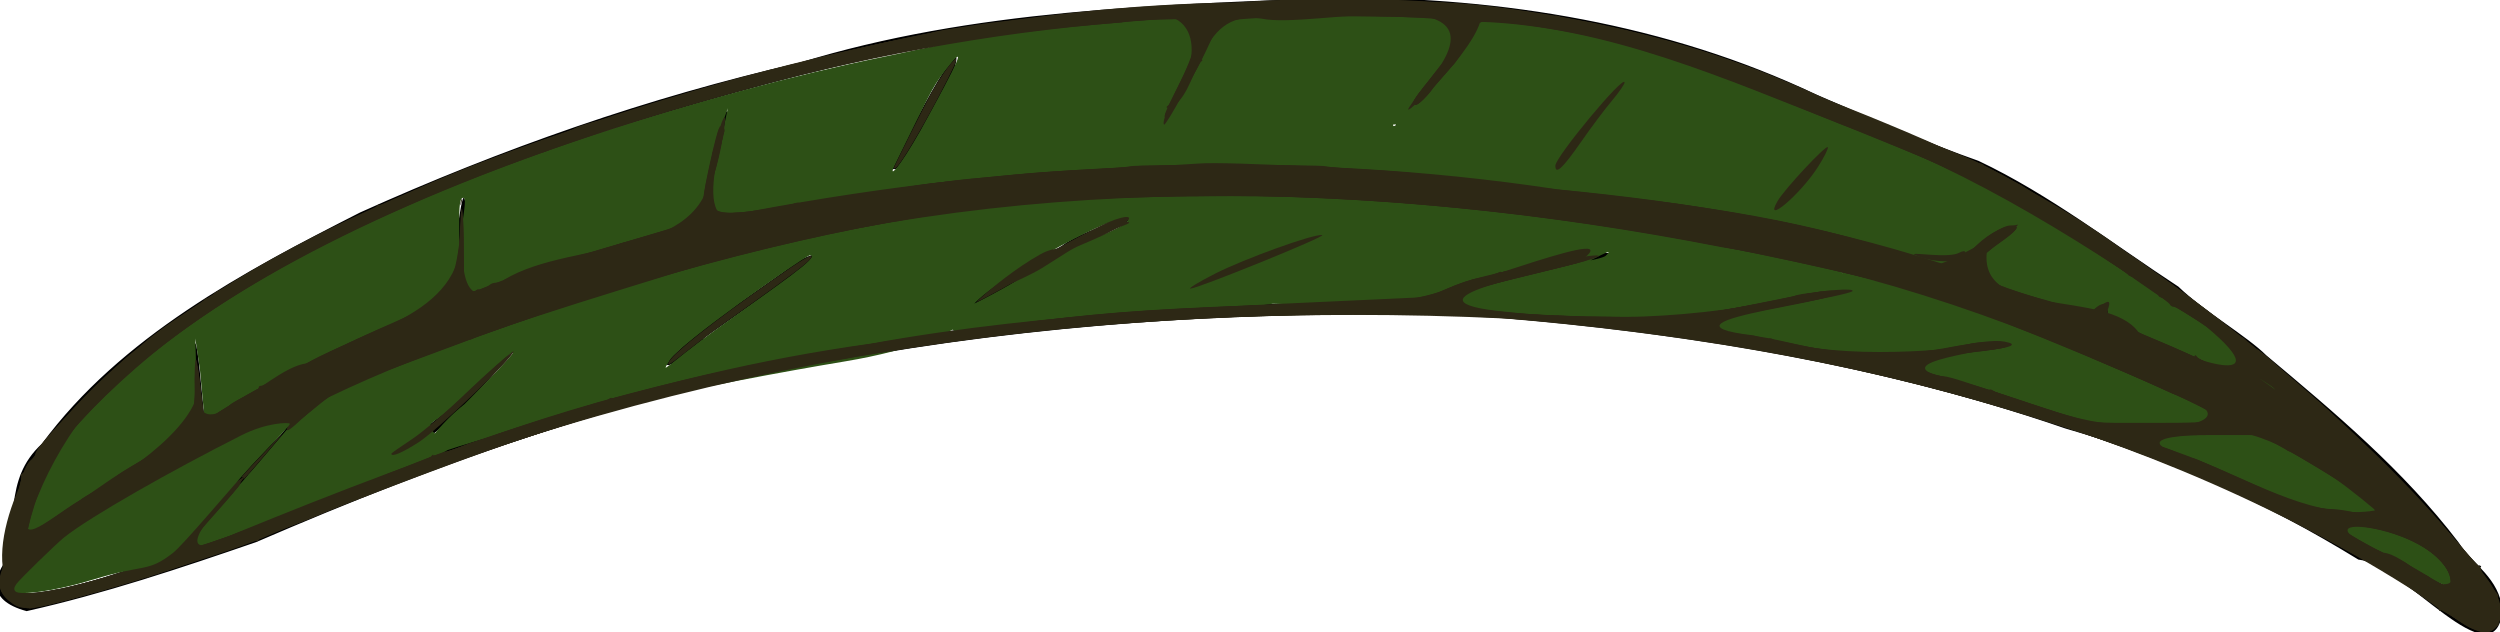 <?xml version="1.0" encoding="UTF-8" standalone="no"?>
<!-- Created with Inkscape (http://www.inkscape.org/) -->

<svg
   xmlns:dc="http://purl.org/dc/elements/1.1/"
   xmlns:cc="http://creativecommons.org/ns#"
   xmlns:rdf="http://www.w3.org/1999/02/22-rdf-syntax-ns#"
   xmlns:svg="http://www.w3.org/2000/svg"
   xmlns="http://www.w3.org/2000/svg"
   xmlns:sodipodi="http://sodipodi.sourceforge.net/DTD/sodipodi-0.dtd"
   xmlns:inkscape="http://www.inkscape.org/namespaces/inkscape"
   version="1.1"
   id="svg5820"
   width="2513.711"
   height="635.441"
   viewBox="0 0 2513.711 635.441"
   sodipodi:docname="0.svg"
   inkscape:version="0.92.4 (5da689c313, 2019-01-14)">
  <defs
     id="defs5824" />
  <sodipodi:namedview
     pagecolor="#ffffff"
     bordercolor="#666666"
     borderopacity="1"
     objecttolerance="10"
     gridtolerance="10"
     guidetolerance="10"
     inkscape:pageopacity="0"
     inkscape:pageshadow="2"
     inkscape:window-width="1186"
     inkscape:window-height="754"
     id="namedview5822"
     showgrid="false"
     inkscape:zoom="0.16489842"
     inkscape:cx="178.03918"
     inkscape:cy="215.29913"
     inkscape:window-x="133"
     inkscape:window-y="8"
     inkscape:window-maximized="0"
     inkscape:current-layer="svg5820"
     fit-margin-top="0"
     fit-margin-left="0"
     fit-margin-right="0"
     fit-margin-bottom="0" />
  <path
     style="fill:#000000;stroke-width:1.333"
     d="M 0.527,576.963 C 20.469,527.013 1.886,483.214 42.215,446.092 121.738,338.468 244.518,273.469 362.067,213.639 504.452,149.584 651.877,97.72 803.4,63.23 978.638,9.242 1164.453,4.988 1346.733,-2.466 c 163.892,-0.082 330.18,26.595 478.667,97.139 53.326,23.175 114.376,49.812 163.921,67.053 71.721,33.904 135.603,83.779 200.982,126.469 25.245,24.406 69.34,50.012 88.438,69.118 69.19,57.95 137.847,115.43 193.082,187.745 15.749,24.105 40.779,35.462 44.535,68.815 -8.616,73.649 -99.072,-46.907 -145.042,-51.203 -92.15,-56.644 -190.571,-102.034 -294.675,-131.863 -200.21,-69.081 -411.825,-100.666 -622.527,-115.525 -205.901,-2.154 -412.038,10.2 -614.715,47.914 -201.704,31.089 -395.027,101.189 -581.802,181.866 -76.098,26.231 -152.526,51.756 -230.813,69.422 -84.408,-22.745 30.07,-102.849 70.99,-122.607 37.584,-36.15 116.2,-46.067 94.867,-113.459 4.336,-105.809 12.517,77.666 15.334,42.681 56.397,-39.058 119.986,-68.122 181.423,-96.042 39.953,-9.012 80.272,-34.385 70.028,-90.002 12.702,-98.523 8.938,30.729 6.96,61.333 76.636,-33.49 159.051,-52.42 239.246,-76.437 -4.8,-43.412 42.715,-179.233 18.889,-60.943 -38.053,90.779 37.108,44.599 86.494,43.204 55.38,-3.367 108.752,-23.117 163.044,-21.833 81.205,-12.906 171.319,-12.646 256.515,-18.546 83.275,5.027 178.294,4.481 264.158,21.589 128.482,10.718 259.16,24.091 383.486,58.882 30.119,4.739 65.768,32.437 93.937,20.753 27.439,-49.891 99.095,-48.246 20.755,-7.093 -24.037,40.663 78.797,36.093 105.652,60.357 19.172,-14.427 32.669,-32.226 19.486,4.639 33.55,10.528 64.662,28.264 99.737,39.959 60.398,45.95 34.886,-27.752 -17.091,-40.522 -91.747,-67.216 -186.362,-134.093 -294.583,-172.006 C 1770.56,93.926 1634.311,26.518 1485.699,21.237 c -6.169,41.096 -70.083,90.921 -82.975,107.258 8.895,-35.385 107.596,-106.988 47.15,-110.012 -74.939,-5.998 -149.163,-6.354 -223.318,4.087 -9.645,26.295 -84.736,172.662 -51.253,77.976 32.431,-49.202 52.835,-101.437 -28.676,-76.693 -185.389,3.973 -364.829,54.845 -540.812,108.746 -189.313,66.006 -385.467,142.238 -525.805,291.091 -47.687,51.277 -46.401,99.645 -65.186,167.912 -5.921,15.112 -26.3,-2.113 -14.298,-14.639 z m 18.83,20.164 c 49.877,-0.75 118.479,-27.482 154.376,-41.029 10.207,-37.47 61.218,-64.898 86.542,-98.921 78.736,-65.362 -29.719,-13.173 -65.048,10.441 -62.747,36.492 -133.914,65.934 -180.403,123.984 l 0.849,3.152 3.683,2.373 z m 92.043,-43.401 c 7.025,3.306 -7.025,3.306 0,0 z m 75.758,-1.333 c 113.825,-32.965 217.71,-90.843 331.561,-123.557 190.573,-64.328 390.631,-92.687 590.015,-114.824 108.492,-8.97 217.695,-8.923 325.881,-14.083 39.079,-26.326 101.563,-31.311 151.098,-43.536 114.821,-11.289 -81.178,26.444 -111.582,36.907 -66.363,17.018 136.72,31.336 111.219,20.31 75.374,20.711 140.472,-4.879 214.917,-15 31.53,-13.568 116.958,-10.124 35.8,3.135 -41.046,7.458 -193.75,27.001 -65.667,34.928 63.837,17.627 129.37,28.658 195,10.427 54.453,-14.994 99.898,3.883 18.015,7.47 -41.113,4.334 -93.944,14.862 -22.026,23.812 52.909,14.317 105.029,38.53 157.425,48.352 26.383,-4.051 174.601,11.898 82.379,-22.619 -80.021,-39.71 -165.095,-68.053 -246.63,-104.511 -310.981,-82.343 -637.57,-124.824 -959.338,-90.986 -209.688,26.346 -413.268,88.631 -608.751,166.447 -65.236,11.7 -91.467,62.145 -136.692,102.71 -16.34,25.525 -51.481,54.908 -62.625,74.621 z m 199.909,-95.558 c 52.284,-28.726 93.484,-72.858 133.25,-115.122 -1.721,15.723 -106.218,132.742 -133.25,115.122 z m 283.04,-92.988 c 38.5,-39.897 89.154,-68.26 132.627,-101.871 82.674,-37.565 -148.433,109.985 -84.072,73.085 -9.922,0.378 -50.358,44.267 -48.555,28.787 z m 268.797,-41.876 c 40.25,-27.432 86.325,-49.731 128.959,-74.911 23.875,-19.091 114.639,-43.846 34.652,-8.912 -53.974,18.431 -122.554,83.596 -163.611,83.822 z m 237.422,-25.137 c 60.807,-36.134 128.836,-61.497 198.682,-71.911 -47.888,11.649 -162.321,68.68 -198.682,71.911 z m 978.977,146.311 c 48.202,11.667 95.381,36.247 142.822,58.489 34.141,14.772 60.425,4.378 85.723,18.247 33.255,-8.746 -82.565,-60.978 -110.292,-82.273 -38.156,0.667 -86.687,-5.388 -118.253,5.537 z m 208.764,66.583 c 4.783,3.406 -4.783,3.406 0,0 z m -94.628,-123.357 c 5.963,4.53 41.086,23.957 24.478,12.934 -1.986,-4.49 -29.201,-32.989 -24.478,-12.934 z m 35.295,24.11 c 18.941,15.008 -12.419,-16.583 0,0 z m 9.921,8.581 c 9.246,-6.854 -5.469,-2.097 0,0 z m 8.745,5.333 c 17.483,10.534 -7.68,-11.609 0,0 z m 37.67,111.52 c 26.289,12.209 28.525,21.503 54.679,26.814 13.211,6.367 54.616,37.582 49.071,25.526 4.282,-24.167 -53.447,-61.996 -96.077,-58.542 -13.051,-2.953 -33.947,-7.607 -7.673,6.203 z m 13.108,4.585 c 3.551,1.925 -5.749,0.595 0,0 z m 71.222,23.895 c 3.893,-4.905 -1.702,8.416 0,0 z m 2.755,4.612 c 7.152,-1.327 -5.733,6.209 0,0 z m 1.911,4.721 c 9.841,-4.672 -4.584,7.117 0,0 z m 15.921,21.333 c 4.58,-3.111 -2.541,-3.84 0,0 z M 897.085,169.725 c 11.66,-29.592 91.79,-178.964 55.058,-78.149 -17.269,16.386 -39.714,84.544 -55.058,78.149 z m 663.833,-3.36 c 12.097,-28.74 122.543,-147.78 60.439,-61.973 -10.591,1.257 -60.34,98.596 -60.439,61.973 z m 224.568,35.181 c 12.206,-21.371 87.501,-97.3 43.015,-31.796 -0.179,8.588 -63.438,71.715 -43.015,31.796 z m 707.914,366.845 c 4.75,3.288 -4.875,1.613 0,0 z"
     id="path6375"
     inkscape:connector-curvature="0"
     sodipodi:nodetypes="ccccccccccccccccccccccccccccccccccccccccccccccccccccccccccccccccccccccccccccccccccccccccccccccccccccccccccccccccccccccccccccccccccccc" />
  <path
     style="fill:#2d5016;fill-opacity:1;stroke:none;stroke-width:8.576;stroke-miterlimit:4;stroke-dasharray:none"
     d="M 23.599,527.428 C -21.412,467.289 171.977,317.784 319.952,243.694 462.85,172.146 711.146,93.063 888.174,57.208 c 83.152,-16.841 270.214,-64.506 305.525,-41.904 8.865,5.144 183.565,-21.953 164.975,20.621 -22.783,52.174 -183.617,98.934 -155.526,43.285 21.854,-43.293 30.021,-51.834 53.725,-56.188 44.59,-8.19 207.555,-17.525 211.002,-7.12 1.683,5.08 39.669,89.87 23.085,110.733 -16.584,20.864 -90.225,-5.538 -90.271,-1.018 -0.129,12.678 76.385,-82.494 82.272,-101.045 11.229,-35.38 161.745,9.537 392.648,105.091 124.564,51.548 194.827,77.591 273.327,135.632 23.612,17.459 47.642,45.969 62.372,53.587 14.731,7.618 100.564,92.925 103.346,100.175 5.497,14.324 -73.84,-32.195 -86.867,-43.769 -4.481,-3.981 -27.941,-6.593 -54.753,-17.184 -34.029,-13.442 -58.225,-28.699 -54.985,-37.143 5.371,-13.997 -6.719,-16.123 -19.432,-3.411 -8.271,8.271 -178.954,-12.302 -104.183,-45.143 -3.126,-3.126 -75.731,-45.039 -61.764,-56.453 22.709,-18.559 104.999,9.232 89.189,8.956 -9.724,-0.17 -28.146,27.721 -38.795,37.642 -22.88,21.316 -37.208,12.466 -180.214,-30.312 -8.124,-2.43 -1.517,-25.321 17.152,-46.585 14.614,-16.644 26.57,-34.308 26.57,-39.254 0,-17.027 40.856,-13.943 8.361,-26.609 204.714,124.388 -86.49,110.686 -94.124,108.602 -25.8,-7.046 -307.399,-40.841 -415.045,-48.794 -122.988,-9.086 -327.899,9.318 -455.447,26.132 -113.424,14.952 -172.985,19.188 -169.135,3.013 1.684,-7.075 -0.535,-47.063 3.367,-65.618 l 7.214,-34.305 -9.499,27.245 c -6.892,14.151 7.762,20.673 7.549,35.804 -0.375,26.698 5.359,52.299 -54.984,69.8 -61.476,17.829 -168.21,50.612 -188.983,58.279 -37.71,37.144 -22.091,-24.33 -22.091,-55.761 0,-24.09 6.753,-45.315 2.036,-45.315 -4.717,0 -4.028,15.934 -4.028,36.335 0,24.043 15.235,71.793 -8.944,63.074 24.179,8.719 -213.388,136.499 -232.793,119.84 l -14.174,5.282 -4.894,-52.199 -4.601,-30.822 1.613,57.234 c 1.275,45.229 11.485,60.12 -87.009,98.514 l -78.375,43.31 z m 1533.876,-423.364 c 37.121,-49.753 93.837,-45.874 64.859,-20.155 -29.215,25.929 -67.52,82.03 -62.052,90.878 6.046,9.783 -44.738,-14.524 -2.808,-70.723 z M 925.949,130.394 c 37.25,-67.927 48.996,-91.176 24.205,-59.146 -13.789,17.815 -15.308,23.84 -50.241,94.292 -7.616,15.361 3.545,4.706 26.036,-35.146 z"
     id="path1419"
     inkscape:connector-curvature="0"
     sodipodi:nodetypes="ssscssscccssscccccccsccccsccsscsccsccssscscccsscscsccccsc" />
  <path
     style="fill:#2d5016;fill-opacity:1;stroke:none;stroke-width:8.576;stroke-miterlimit:4;stroke-dasharray:none"
     d="m 230.004,499.456 c 31.6,-34.198 96.466,-114.922 108.939,-122.871 32.865,-20.944 214.785,-72.659 335.303,-106.949 215.687,-61.367 329.61,-80.673 555.593,-80.271 199.682,0.356 312.794,7.965 516.007,47.941 132.86,26.136 150.812,52.411 7.337,78.175 -72.628,13.042 -290.523,4.055 -299.438,-10.369 -2.175,-3.519 29.735,-20.533 66.279,-28.543 36.544,-8.01 90.012,-14.733 94.729,-19.572 12.983,-13.319 -23.87,13.782 -86.884,34.542 -40.067,13.2 -140.685,17.713 -230.958,14.373 l -106.423,-3.938 -24.674,-20.988 c -62.432,-53.106 206.012,-56.387 176.21,-52.379 -45.77,6.155 -21.421,74.642 -70.197,77.987 -17.328,1.188 -126.723,7.653 -179.967,11.817 -40.094,3.135 -101.98,14.34 -120.848,16.562 -18.868,2.222 -18.662,-16.713 -11.586,-19.841 7.075,-3.128 43.294,-20.545 72.148,-38.704 28.854,-18.159 56.162,-33.13 70.94,-38.282 30.442,-10.612 45.145,-24.303 15.205,-15.016 -31.678,9.826 -160.999,82.351 -143.512,97.318 -12.759,12.663 -56.105,31.544 -124.378,42.895 -128.488,21.363 -341.461,64.552 -425.377,98.625 -8.574,3.481 9.688,-29.561 42.774,-55.824 58.238,-58.238 66.992,-71.402 9.834,-17.938 -22.522,21.067 -28.11,27.095 -41.139,35.632 -13.029,8.537 16.458,19.809 18.276,25.049 2.772,7.987 -241.107,102.56 -263.8,103.386 -3.979,0.145 8.007,-18.62 39.607,-52.818 z M 719.885,331.32 c 62.825,-45.385 106.315,-74.371 94.357,-74.672 -11.509,5.326 -130.647,89.146 -140.517,105.117 -10.376,16.788 -5.382,6.789 46.159,-30.444 z"
     id="path1421"
     inkscape:connector-curvature="0"
     sodipodi:nodetypes="scsssccccsscssssscccccsccsscssscss" />
  <path
     style="fill:#2d5016;fill-opacity:1;stroke:none;stroke-width:8.576;stroke-miterlimit:4;stroke-dasharray:none"
     d="m 1791.397,346.702 c -27.285,-5.968 -84.1,-20.327 -86.415,-22.642 -2.316,-2.316 59.788,-19.725 95.285,-25.451 35.497,-5.726 52.325,-20.256 52.325,-25.142 0,-10.731 51.307,4.362 120.781,29.675 l 47.838,27.632 -58.711,16.179 c -56.925,15.687 -106.495,13.881 -171.104,-0.252 z"
     id="path1423"
     inkscape:connector-curvature="0"
     sodipodi:nodetypes="sccsccss" />
  <path
     style="fill:#2d5016;fill-opacity:1;stroke:none;stroke-width:8.576;stroke-miterlimit:4;stroke-dasharray:none"
     d="m 2003.695,396.362 -86.781,-26.422 -27.633,-56.692 c -10.789,-22.135 127.54,3.87 129.117,-0.863 2.867,-8.602 82.227,32.947 174.019,75.875 l 47.928,33.43 -77.209,13.055 c -48.423,8.188 -99.998,-10.263 -159.441,-38.383 z"
     id="path1425"
     inkscape:connector-curvature="0"
     sodipodi:nodetypes="scssccss" />
  <path
     style="fill:#2d5016;fill-opacity:1;stroke:none;stroke-width:8.576;stroke-miterlimit:4;stroke-dasharray:none"
     d="m 2241.579,479.922 -86.276,-36.779 54.154,-15.335 c 39.123,-11.079 78.786,-8.71 121.996,16.615 28.554,16.735 72.384,79.171 72.384,81.304 0,12.735 -104.496,-13.872 -162.258,-45.804 z"
     id="path1427"
     inkscape:connector-curvature="0"
     sodipodi:nodetypes="scscss" />
  <path
     style="fill:#2d5016;fill-opacity:1;stroke:none;stroke-width:8.576;stroke-miterlimit:4;stroke-dasharray:none"
     d="m 2356.273,538.871 c -22.242,-11.91 25.711,-23.075 34.606,-23.299 19.973,-0.501 89.596,65.976 89.596,76.802 0,10.498 -78.625,-29.098 -124.202,-53.503 z"
     id="path1429"
     inkscape:connector-curvature="0"
     sodipodi:nodetypes="scss" />
  <path
     style="fill:#2d5016;fill-opacity:1;stroke:none;stroke-width:8.576;stroke-miterlimit:4;stroke-dasharray:none"
     d="m 47.278,564.609 c 29.622,-26.188 201.323,-125.599 216.934,-125.599 3.875,0 -17.687,26.05 -47.915,57.89 -46.387,48.858 -63.658,60.833 -110.707,76.754 -82.596,27.951 -97.537,25.633 -58.312,-9.045 z"
     id="path1431"
     inkscape:connector-curvature="0" />
  <path
     style="fill:#2d5016;fill-opacity:1;stroke:none;stroke-width:3.032;stroke-miterlimit:4;stroke-dasharray:none"
     d="m 1166.662,302.964 c 9.172,-3.246 21.453,-6.778 27.29,-7.848 10.547,-1.935 10.566,-1.919 3.032,2.608 -7.119,4.278 -5.918,4.558 19.709,4.6 71.582,0.117 196.885,-7.422 228.929,-13.774 6.133,-1.216 5.553,-0.383 -3.032,4.361 -9.507,5.253 -21.349,6.22 -113.706,9.28 -56.702,1.879 -120.15,4.149 -140.996,5.045 l -37.902,1.629 z"
     id="path1433"
     inkscape:connector-curvature="0" />
  <path
     style="fill:#2d5016;fill-opacity:1;stroke:none;stroke-width:3.032;stroke-miterlimit:4;stroke-dasharray:none"
     d="m 914.992,332.451 c 41.063,-12.495 43.552,-13.008 44.805,-9.249 0.651,1.952 5.504,3.708 10.785,3.902 10.305,0.379 -55.051,11.317 -67.719,11.334 -4.169,0.01 1.289,-2.689 12.129,-5.987 z"
     id="path1435"
     inkscape:connector-curvature="0" />
  <path
     style="fill:#2d5016;fill-opacity:1;stroke:none;stroke-width:3.032;stroke-miterlimit:4;stroke-dasharray:none"
     d="m 987.041,324.607 c 3.772,-0.725 9.23,-0.698 12.129,0.061 2.899,0.759 -0.187,1.352 -6.858,1.319 -6.671,-0.034 -9.043,-0.655 -5.271,-1.38 z"
     id="path1437"
     inkscape:connector-curvature="0" />
  <path
     style="fill:#2d5016;fill-opacity:1;stroke:none;stroke-width:3.032;stroke-miterlimit:4;stroke-dasharray:none"
     d="m 355.557,482.422 c 15.009,-7.603 29.336,-15.538 31.838,-17.632 2.502,-2.094 8.143,-4.66 12.538,-5.701 4.394,-1.042 15.106,-6.683 23.804,-12.536 18.902,-12.72 20.51,-13.046 13.796,-2.799 -2.827,4.314 -4.347,8.636 -3.379,9.603 1.801,1.802 -97.368,43.294 -102.853,43.033 -1.668,-0.079 9.248,-6.365 24.257,-13.968 z"
     id="path1439"
     inkscape:connector-curvature="0" />
  <path
     style="fill:#2d5016;fill-opacity:1;stroke:none;stroke-width:3.032;stroke-miterlimit:4;stroke-dasharray:none"
     d="m 114.643,571.389 c 29.039,-11.052 50.082,-22.549 58.699,-32.071 9.089,-10.043 10.993,-7.474 3.967,5.354 -6.056,11.056 -8.533,12.457 -42.957,24.308 -43.206,14.874 -56.838,16.541 -19.71,2.41 z"
     id="path1441"
     inkscape:connector-curvature="0" />
  <path
     style="fill:#2d5016;fill-opacity:1;stroke:none;stroke-width:3.032;stroke-miterlimit:4;stroke-dasharray:none"
     d="m 721.183,208.747 c -6.612,-6.612 -7.32,-11.899 -3.282,-24.508 2.293,-7.159 2.444,-7.028 2.73,2.349 0.394,12.945 7.782,15.765 42.192,16.102 l 26.334,0.258 -16.677,4.069 c -34.026,8.302 -44.375,8.651 -51.297,1.73 z"
     id="path1443"
     inkscape:connector-curvature="0" />
  <path
     style="fill:#2d5016;fill-opacity:1;stroke:none;stroke-width:3.032;stroke-miterlimit:4;stroke-dasharray:none"
     d=""
     id="path1445"
     inkscape:connector-curvature="0" />
  <path
     style="fill:#2d2816;fill-opacity:1;stroke:none;stroke-width:3.032;stroke-miterlimit:4;stroke-dasharray:none"
     d="m 1930.769,258.588 c -10.044,-3.811 -9.463,-3.94 10.832,-2.407 13.573,1.025 23.869,0.323 28.048,-1.914 7.122,-3.812 8.879,-0.746 2.964,5.17 -4.747,4.747 -28.358,4.268 -41.844,-0.85 z"
     id="path1449"
     inkscape:connector-curvature="0" />
  <path
     style="fill:#2d2816;fill-opacity:1;stroke:none;stroke-width:3.032;stroke-miterlimit:4;stroke-dasharray:none"
     d=""
     id="path1451"
     inkscape:connector-curvature="0" />
  <path
     style="fill:#2d2816;fill-opacity:1;stroke:none;stroke-width:3.032;stroke-miterlimit:4;stroke-dasharray:none"
     d="m 2466.959,620.812 c -12.23,-8.371 -34.326,-24.074 -49.1,-34.895 -14.775,-10.821 -30.466,-20.508 -34.87,-21.527 -4.404,-1.019 -21.652,-9.717 -38.329,-19.329 -83.569,-48.166 -157.022,-80.192 -260.192,-113.445 -163.029,-52.546 -287.364,-80.228 -449.335,-100.04 -129.806,-15.877 -166.415,-17.849 -295.637,-15.926 -209.464,3.118 -372.751,19.896 -568.532,58.416 -135.74,26.707 -287.747,75.178 -457.174,145.781 -75.078,31.286 -177.577,65.778 -250.102,84.162 -38.182,9.679 -43.491,9.671 -55.083,-0.083 -10.526,-8.857 -12.179,-20.294 -4.953,-34.268 2.407,-4.655 6.607,-24.713 9.333,-44.574 2.726,-19.861 7.493,-41.887 10.592,-48.948 6.791,-15.471 41.643,-58.158 71.035,-87.005 C 191.514,294.025 367.074,200.803 591.725,125.165 692.729,91.158 867.783,44.77 945.753,31.351 1060.951,11.524 1282.672,-3.584 1400.139,0.391 1543.647,5.246 1682.264,33.932 1791.289,81.338 c 84.826,36.883 138.54,59.469 169.501,71.272 19.013,7.248 48.349,20.896 65.192,30.329 35.534,19.902 150.917,96.485 173.134,114.915 8.338,6.917 25.394,19.967 37.902,29.001 38.425,27.752 123.746,101.812 165.461,143.624 34.6,34.68 49.363,51.522 97.458,111.182 12.064,14.965 16.83,30.674 12.645,41.681 -6.618,17.407 -17.367,16.811 -45.624,-2.531 z M 65.985,591.757 c 12.508,-2.425 41.607,-10.769 64.664,-18.542 40.669,-13.71 42.104,-14.488 47.972,-25.99 3.327,-6.521 11.655,-17.939 18.506,-25.372 16.17,-17.543 47.755,-44.886 47.755,-41.342 0,1.514 -11.055,14.952 -24.567,29.864 -25.96,28.65 -34.738,40.074 -32.506,42.306 2.624,2.624 86.68,-28.273 169.263,-62.217 195.978,-80.552 360.531,-123.423 598.854,-156.019 149.025,-20.383 190.547,-23.673 365.376,-28.954 100.744,-3.043 111.682,-3.882 121.904,-9.349 18.948,-10.134 43.517,-17.404 96.298,-28.494 51.929,-10.911 86.387,-14.619 57.725,-6.212 -7.505,2.201 -40.685,10.422 -73.735,18.269 -58.678,13.931 -70.552,19.102 -59.519,25.921 8.461,5.229 45.308,9.872 87.278,10.998 23.91,0.641 53.928,2.624 66.708,4.407 12.805,1.786 33.443,2.311 45.976,1.169 22.544,-2.054 126.821,-20.024 148.113,-25.524 18.386,-4.75 53.967,-7.448 50.494,-3.83 -1.668,1.738 -27.593,7.367 -57.611,12.509 -74.763,12.807 -94.682,18.963 -83.575,25.827 1.563,0.966 13.556,3.1 26.651,4.742 13.095,1.642 38.765,6.457 57.044,10.7 45.014,10.449 108.522,13.184 140.877,6.067 39.394,-8.665 58.792,-11.225 69.651,-9.191 14.734,2.759 6.801,6.298 -19.62,8.751 -53.708,4.987 -79.406,12.459 -68.224,19.837 2.502,1.651 10.688,3.875 18.193,4.944 7.505,1.068 41.617,11.191 75.804,22.496 34.188,11.304 69.664,22.153 78.836,24.109 10.428,2.223 37.681,3.2 72.733,2.608 72.557,-1.226 73.527,-3.014 16.055,-29.579 -22.984,-10.624 -84.771,-36.986 -137.303,-58.582 -82.752,-34.019 -103.413,-41.249 -154.641,-54.111 -182.891,-45.919 -369.552,-74.775 -548.452,-84.786 -114.85,-6.426 -295.309,-0.711 -385.457,12.207 -156.851,22.477 -349.607,74.378 -518.501,139.611 -22.514,8.695 -53.183,19.838 -68.153,24.761 -33.739,11.095 -43.165,16.769 -69.437,41.796 -15.509,14.775 -20.276,18.001 -18.604,12.593 2.132,-6.9 1.727,-7.171 -7.954,-5.309 -18.314,3.523 -128.915,62.155 -195.326,103.547 -30.117,18.771 -72.906,59.125 -70.192,66.197 2.189,5.705 8.399,5.357 50.645,-2.834 z m 2400.248,-8.332 c -3.247,-17.307 -32.049,-40.367 -62.445,-49.995 -14.818,-4.693 -54.569,-9.026 -56.351,-6.142 -0.811,1.312 4.013,5.185 10.72,8.607 6.707,3.421 18.5,10.22 26.208,15.108 7.707,4.888 17.619,9.688 22.025,10.667 4.406,0.979 19.61,9.07 33.785,17.979 14.175,8.909 26.278,15.753 26.895,15.207 0.617,-0.545 0.241,-5.69 -0.837,-11.432 z M 82.4,502.296 c 8.482,-4.9 20.88,-12.855 27.551,-17.679 6.671,-4.824 24.843,-16.532 40.383,-26.018 18.104,-11.052 31.476,-21.696 37.223,-29.629 8.496,-11.729 8.931,-13.782 8.257,-38.979 -0.392,-14.629 0.089,-27.399 1.067,-28.377 0.979,-0.979 2.735,10.221 3.902,24.887 1.167,14.667 2.829,29.668 3.693,33.337 1.511,6.419 1.787,6.467 7.356,1.279 19.087,-17.782 138.621,-79.688 188.875,-97.816 28.761,-10.376 42.987,-20.833 53.188,-39.1 6.193,-11.088 7.506,-18.023 8.203,-43.308 1.284,-46.567 4.132,-38.697 4.132,11.418 0,41.322 0.415,44.692 5.306,43.112 2.918,-0.942 22.362,-8.064 43.208,-15.825 20.846,-7.761 71.97,-23.924 113.609,-35.917 l 75.707,-21.806 5.012,-30.63 c 4.988,-30.484 17.094,-75.554 19.616,-73.032 2.008,2.008 -4.387,34.757 -11.095,56.814 -11.863,39.011 -2.32,46.605 46.149,36.72 17.164,-3.501 43.501,-7.757 58.528,-9.46 15.027,-1.702 45.106,-6.377 66.843,-10.388 21.737,-4.011 55.895,-8.749 75.907,-10.53 20.012,-1.78 48.666,-4.528 63.676,-6.105 15.009,-1.577 55.944,-4.282 90.965,-6.011 35.022,-1.729 73.909,-3.921 86.417,-4.871 28.274,-2.148 188.772,6.234 232.749,12.154 62.672,8.438 81.567,10.626 145.652,16.865 140.029,13.634 258.703,36.246 333.488,63.543 15.008,5.478 31.007,9.163 39.785,9.163 13.177,0 15.379,-1.017 21.476,-9.915 8.847,-12.911 27.287,-26.03 39.996,-28.453 l 10.088,-1.924 -7.396,8.065 c -4.068,4.436 -13.357,11.559 -20.642,15.828 -11.721,6.869 -13.139,8.859 -12.313,17.29 1.338,13.663 14.314,21.102 53.968,30.939 18.445,4.576 38.52,10.861 44.612,13.966 l 11.075,5.646 10.272,-7.835 c 11.858,-9.045 14.316,-8.294 10.002,3.054 -2.669,7.019 -2.18,8.457 3.705,10.9 3.729,1.548 25.2,10.395 47.714,19.659 22.514,9.264 45.028,19.081 50.031,21.815 25.755,14.075 26.058,14.168 30.732,9.494 9.509,-9.509 -11.96,-38.946 -36.334,-49.819 -6.925,-3.089 -33.058,-20.218 -58.073,-38.065 -96.087,-68.551 -156.402,-102.23 -253.569,-141.591 -32.31,-13.088 -84.412,-34.222 -115.782,-46.965 -118.117,-47.978 -200.459,-70.767 -276.937,-76.646 l -25.152,-1.933 -3.205,8.779 c -1.763,4.828 -5.557,13.357 -8.431,18.954 -5.846,11.383 -55.179,65.201 -57.573,62.808 -0.843,-0.843 8.097,-12.968 19.866,-26.944 35.019,-41.586 40.987,-55.497 27.174,-63.347 -7.936,-4.51 -175.832,-5.643 -214.603,-1.448 l -22.819,2.469 -9.806,21.788 c -12.546,27.877 -43.602,84.459 -45.38,82.681 -2.518,-2.518 6.054,-23.922 16.399,-40.953 14.842,-24.433 20.79,-46.196 15.582,-57.019 -3.84,-7.981 -5.031,-8.381 -23.696,-7.973 -108.06,2.366 -234.818,20.517 -359.255,51.442 C 540.061,140.3 315.562,233.023 177.222,336.125 c -66.794,49.78 -111.164,94.901 -128.895,131.076 -7.873,16.063 -21.761,61.648 -21.761,71.428 0,1.74 9.093,-3.719 20.206,-12.13 11.113,-8.412 27.146,-19.302 35.628,-24.202 z m 2308.479,13.276 c 1.908,-5.731 -13.09,-17.982 -44.703,-36.514 -15.843,-9.288 -39.039,-22.91 -51.547,-30.272 l -22.741,-13.385 -55.189,1.013 c -33.847,0.621 -56.444,2.269 -58.434,4.261 -2.307,2.31 4.882,5.95 24.867,12.591 15.462,5.138 48.621,18.879 73.686,30.536 50.403,23.441 63.173,27.755 83.294,28.14 7.505,0.143 19.785,2.034 27.29,4.2 16.086,4.644 21.788,4.506 23.478,-0.569 z m -62.29,-92.398 c -1.946,-1.946 -4.544,-2.531 -5.774,-1.301 -1.23,1.23 -0.269,3.453 2.136,4.939 5.663,3.5 8.22,0.943 3.639,-3.639 z m -16.902,-11.764 c -10.443,-8.214 -13.875,-7.25 -4.866,1.367 4.134,3.954 8.586,6.575 9.892,5.823 1.307,-0.752 -0.955,-3.987 -5.027,-7.19 z m -18.715,-16.224 c -5.104,-7.79 -17.222,-16.888 -22.494,-16.888 -7.608,0 -2.04,9.411 9.748,16.476 16.121,9.662 18.865,9.751 12.746,0.411 z"
     id="path1453"
     inkscape:connector-curvature="0" />
  <path
     style="fill:#2d2815;fill-opacity:1;stroke:none;stroke-width:3.032;stroke-miterlimit:4;stroke-dasharray:none"
     d="m 2480.801,628.177 c -8.17,-4.321 -17.012,-9.782 -19.649,-12.135 -2.637,-2.354 -5.707,-3.366 -6.822,-2.251 -1.115,1.115 -2.028,0.552 -2.028,-1.253 0,-4.574 -62.882,-45.474 -93.997,-61.138 -14.175,-7.136 -35.325,-18.296 -46.999,-24.799 -105.871,-58.979 -310.905,-129.174 -473.019,-161.942 -11.674,-2.36 -24.122,-4.92 -27.663,-5.69 -3.541,-0.77 -11.046,-2.169 -16.677,-3.109 -5.631,-0.94 -13.595,-2.393 -17.698,-3.229 -4.103,-0.836 -12.344,-2.248 -18.314,-3.139 -5.971,-0.89 -14.157,-2.255 -18.193,-3.032 -15.402,-2.966 -37.489,-6.281 -59.366,-8.91 -8.47,-1.018 -18.703,-2.49 -22.741,-3.271 -4.038,-0.781 -14.847,-2.194 -24.019,-3.139 -9.172,-0.945 -20.088,-2.249 -24.257,-2.898 -7.19,-1.119 -26.177,-3.32 -53.063,-6.151 -98.685,-10.392 -335.794,-7.274 -471.502,6.199 -7.505,0.745 -22.502,2.128 -33.328,3.073 -10.826,0.945 -23.789,2.31 -28.806,3.032 -5.017,0.723 -15.262,1.994 -22.767,2.825 -21.568,2.388 -40.255,4.795 -48.968,6.308 -4.418,0.767 -13.97,2.19 -21.225,3.162 -7.255,0.972 -16.603,2.309 -20.772,2.97 -4.169,0.661 -14.403,2.053 -22.741,3.092 -8.338,1.039 -16.079,2.451 -17.201,3.139 -1.122,0.688 -8.627,1.996 -16.677,2.908 -8.05,0.912 -22.823,3.506 -32.83,5.766 -10.006,2.26 -22.969,4.893 -28.806,5.851 -14.911,2.449 -27.507,5.011 -51.547,10.485 -7.505,1.709 -17.056,3.799 -21.225,4.645 -14.565,2.954 -21.751,4.639 -27.29,6.397 -3.069,0.974 -8.418,2.396 -11.886,3.16 -7.008,1.543 -5.94,1.264 -44.849,11.71 -36.097,9.691 -184.022,59.03 -225.226,75.122 -17.528,6.845 -34.938,13.617 -38.691,15.048 -9.969,3.802 -18.925,7.404 -32.596,13.111 -6.671,2.784 -15.199,6.335 -18.951,7.89 -3.752,1.555 -9.892,4.109 -13.645,5.676 -3.752,1.567 -15.35,5.843 -25.773,9.503 -10.423,3.66 -18.951,7.916 -18.951,9.459 0,1.543 -1.132,2.105 -2.516,1.25 -1.384,-0.855 -18.098,3.88 -37.144,10.523 -19.046,6.643 -35.993,12.546 -37.661,13.118 -1.668,0.573 -3.846,0.874 -4.84,0.669 -0.994,-0.205 -4.065,1.501 -6.822,3.789 -2.758,2.289 -5.014,3.145 -5.014,1.903 0,-1.242 -2.047,-0.56 -4.548,1.516 -2.502,2.076 -4.548,2.758 -4.548,1.516 0,-1.242 -2.047,-0.56 -4.548,1.516 -2.502,2.076 -4.548,2.986 -4.548,2.022 0,-0.964 -5.799,0.341 -12.887,2.901 -7.088,2.56 -16.168,5.293 -20.178,6.074 -4.01,0.781 -9.809,2.768 -12.887,4.415 -3.077,1.647 -5.595,2.298 -5.595,1.447 0,-0.851 -3.752,-0.096 -8.338,1.679 -4.586,1.774 -10.726,3.788 -13.645,4.473 -2.918,0.686 -8.035,1.929 -11.371,2.763 -3.335,0.834 -9.134,2.273 -12.887,3.198 -24.314,5.996 -41.545,1.185 -47.533,-13.272 -3.203,-7.733 -3.071,-11.762 0.78,-23.872 4.807,-15.115 7.337,-26.314 9.454,-41.859 0.682,-5.003 3.216,-18.307 5.633,-29.564 2.417,-11.257 3.537,-20.488 2.49,-20.514 -1.047,-0.024 -0.308,-1.062 1.643,-2.303 1.951,-1.241 3.998,-4.29 4.548,-6.776 0.551,-2.486 3.412,-6.319 6.358,-8.517 2.946,-2.199 4.766,-4.954 4.044,-6.122 -0.722,-1.168 5.395,-8.873 13.594,-17.122 8.199,-8.249 14.907,-15.831 14.907,-16.849 0,-3.43 49.847,-51.064 71.256,-68.092 11.674,-9.285 24.411,-19.567 28.305,-22.848 3.894,-3.281 7.742,-5.966 8.55,-5.966 2.565,0 29.808,-19.249 30.863,-21.807 0.556,-1.348 2.944,-2.451 5.306,-2.451 2.363,0 4.296,-1.205 4.296,-2.679 0,-1.473 2.388,-3.554 5.306,-4.624 2.918,-1.07 8.717,-4.035 12.887,-6.59 22.986,-14.086 32.89,-19.744 42.45,-24.249 5.837,-2.751 14.024,-7.383 18.193,-10.293 4.169,-2.91 24.636,-13.231 45.483,-22.935 20.846,-9.704 38.905,-19.106 40.13,-20.893 1.225,-1.788 2.249,-2.329 2.274,-1.203 0.024,1.126 12.668,-3.43 28.094,-10.124 41.001,-17.793 49.258,-21.157 49.406,-20.133 0.073,0.506 3.826,-1.499 8.338,-4.456 4.513,-2.957 8.205,-4.732 8.205,-3.945 0,0.787 5.117,-0.708 11.371,-3.323 22.877,-9.565 26.589,-11.044 29.564,-11.778 1.668,-0.412 7.126,-2.476 12.129,-4.586 5.003,-2.111 10.12,-4.122 11.371,-4.47 1.251,-0.348 2.615,-0.905 3.032,-1.238 0.417,-0.332 3.865,-1.182 7.662,-1.889 3.797,-0.706 11.984,-3.552 18.193,-6.323 6.209,-2.771 12.312,-5.333 13.563,-5.692 1.251,-0.359 2.956,-0.994 3.79,-1.411 0.834,-0.417 2.881,-1.099 4.548,-1.516 1.668,-0.417 3.373,-1.033 3.79,-1.369 0.417,-0.336 2.805,-1.032 5.306,-1.546 8.227,-1.69 49.965,-14.567 53.063,-16.37 1.668,-0.971 5.647,-2.172 8.843,-2.669 6.56,-1.02 67.545,-18.281 74.542,-21.098 5.232,-2.107 7.976,-2.938 17.435,-5.286 10.004,-2.483 14.376,-3.606 47.757,-12.269 16.677,-4.328 33.051,-8.461 36.386,-9.185 26.946,-5.851 37.009,-8.231 40.934,-9.68 2.502,-0.923 7.959,-2.157 12.129,-2.741 4.169,-0.584 17.132,-3.19 28.806,-5.79 26.457,-5.894 29.803,-6.514 48.515,-8.987 8.338,-1.102 24.03,-3.227 34.87,-4.721 35.806,-4.935 84.071,-9.728 137.964,-13.701 13.342,-0.984 29.033,-2.171 34.87,-2.639 72.376,-5.805 228.621,-7.893 275.928,-3.688 12.508,1.112 30.246,2.696 39.418,3.521 9.172,0.825 28.901,3.484 43.841,5.91 14.94,2.426 27.741,3.834 28.446,3.129 0.705,-0.705 3.504,-0.093 6.22,1.361 2.716,1.454 11.065,3.367 18.552,4.251 7.488,0.884 27.507,5.062 44.488,9.282 16.98,4.221 34.036,8.274 37.902,9.008 3.866,0.734 10.44,2.66 14.609,4.282 4.169,1.621 8.637,3.01 9.929,3.087 1.292,0.076 13.572,3.938 27.29,8.58 13.717,4.643 25.623,8.61 26.457,8.817 0.834,0.207 5.609,2.102 10.613,4.213 5.003,2.111 10.461,4.117 12.129,4.46 1.668,0.342 7.452,2.963 12.855,5.825 5.402,2.861 10.178,5.048 10.613,4.861 0.434,-0.188 4.201,1.087 8.37,2.834 54.013,22.63 113.274,47.749 123.395,52.304 6.996,3.148 13.552,5.724 14.569,5.724 1.017,0 7.635,2.636 14.707,5.858 7.072,3.222 14.843,6.292 17.269,6.822 2.426,0.531 5.215,2.057 6.199,3.391 0.984,1.334 4.736,2.648 8.338,2.919 3.602,0.271 6.55,1.317 6.55,2.323 0,1.006 8.528,5.833 18.951,10.725 10.423,4.893 20.316,9.985 21.983,11.316 9.138,7.293 87.255,56.707 89.647,56.707 1.559,0 2.835,1.365 2.835,3.032 0,1.668 2.047,3.032 4.548,3.032 2.502,0 4.548,1.364 4.548,3.032 0,1.668 2.047,3.032 4.548,3.032 2.502,0 4.548,1.365 4.548,3.032 0,1.668 2.047,3.032 4.548,3.032 2.502,0 4.548,1.365 4.548,3.032 0,1.668 1.424,3.032 3.164,3.032 1.74,0 6.702,3.28 11.025,7.289 4.323,4.009 11.427,9.109 15.787,11.334 4.359,2.224 14.702,9.519 22.984,16.21 8.282,6.691 16.469,13.204 18.193,14.472 1.724,1.269 7.911,6.364 13.748,11.322 5.837,4.959 11.99,9.037 13.673,9.064 1.683,0.027 4.765,2.777 6.848,6.113 2.083,3.335 5.035,6.064 6.561,6.064 1.525,0 6.785,3.752 11.688,8.338 4.903,4.586 13.847,12.432 19.877,17.435 6.029,5.003 14.628,12.849 19.11,17.435 4.481,4.586 9.29,8.338 10.686,8.338 1.396,0 7.47,5.458 13.496,12.129 6.027,6.671 11.889,12.129 13.028,12.129 3.837,0 94.049,92.46 114.401,117.252 5.244,6.388 13.025,15.367 17.29,19.954 4.265,4.586 7.017,8.338 6.114,8.338 -1.405,0 3.733,6.997 17.256,23.499 1.708,2.085 2.514,3.79 1.79,3.79 -0.724,0 -0.263,4.67 1.024,10.378 1.462,6.48 1.114,11.605 -0.926,13.645 -1.797,1.796 -2.05,3.266 -0.564,3.266 3.861,0 -8.387,8.884 -12.408,9 -1.836,0.053 -10.023,-3.439 -18.193,-7.76 z M 54.28,593.776 c 29.32,-6.065 89.884,-24.143 109,-32.536 6.786,-2.979 13.037,-8.915 16.617,-15.78 9.176,-17.598 61.954,-68.559 61.954,-59.822 0,0.667 -4.897,6.466 -10.881,12.887 -31.859,34.18 -45.229,51.365 -41.575,53.44 2.917,1.656 98.531,-32.835 145.696,-52.558 3.752,-1.569 9.892,-4.048 13.645,-5.508 3.752,-1.46 10.234,-4.004 14.403,-5.654 4.169,-1.65 8.263,-2.953 9.097,-2.897 0.834,0.056 4.927,-1.786 9.097,-4.093 4.169,-2.307 8.263,-4.266 9.097,-4.352 5.846,-0.603 41.371,-15.467 43.162,-18.059 1.225,-1.773 2.249,-2.225 2.274,-1.004 0.037,1.787 44.455,-12.8 63.722,-20.926 2.502,-1.055 6.203,-2.266 8.225,-2.692 4.356,-0.916 42.841,-13.167 49.386,-15.721 5.667,-2.212 5.381,-2.131 18.193,-5.101 5.837,-1.353 11.977,-3.288 13.645,-4.3 1.668,-1.012 6.409,-2.304 10.537,-2.871 4.128,-0.567 9.244,-2.474 11.371,-4.238 2.126,-1.764 3.866,-2.513 3.866,-1.663 0,0.85 20.808,-3.798 46.241,-10.33 25.432,-6.531 49.652,-12.422 53.821,-13.09 4.169,-0.668 13.721,-2.722 21.225,-4.564 16.722,-4.105 22.768,-5.342 36.386,-7.449 5.837,-0.903 17.435,-3.048 25.773,-4.768 17.812,-3.673 26.982,-5.414 39.418,-7.487 l 18.193,-3.032 c 16.503,-2.751 30.193,-4.897 39.418,-6.181 5.003,-0.696 13.872,-2.021 19.709,-2.944 5.837,-0.923 15.388,-2.358 21.225,-3.189 5.837,-0.831 15.388,-2.194 21.225,-3.029 5.837,-0.835 16.07,-2.173 22.741,-2.975 6.671,-0.802 16.904,-2.135 22.741,-2.963 13.327,-1.891 33.85,-4.391 51.547,-6.28 7.505,-0.801 19.785,-2.158 27.29,-3.016 47.214,-5.399 107.178,-8.933 203.155,-11.974 148.66,-4.71 143.842,-4.289 166.648,-14.551 7.571,-3.407 14.789,-6.476 16.04,-6.821 1.251,-0.345 2.956,-0.968 3.79,-1.385 0.834,-0.417 2.881,-1.099 4.548,-1.516 1.668,-0.417 3.373,-1.021 3.79,-1.342 0.417,-0.321 5.409,-1.186 11.092,-1.922 5.684,-0.736 11.95,-2.679 13.924,-4.317 1.974,-1.638 4.205,-2.364 4.957,-1.611 0.752,0.752 10.178,-0.755 20.946,-3.35 10.768,-2.594 24.355,-5.41 30.192,-6.258 5.837,-0.848 12.448,-2.549 14.692,-3.781 2.244,-1.232 7.702,-1.534 12.129,-0.671 7.076,1.379 6.216,2.068 -7.111,5.691 -8.338,2.267 -17.89,4.723 -21.225,5.459 -22.015,4.852 -92.615,23.956 -95.797,25.923 -3.112,1.923 -3.125,3.297 -0.07,6.979 6.09,7.339 22.468,9.728 97.893,14.284 101.728,6.145 106.329,5.943 181.42,-7.967 4.169,-0.772 13.038,-2.122 19.709,-2.999 6.671,-0.877 16.904,-2.846 22.741,-4.375 27.17,-7.116 51.071,-10.606 63.676,-9.299 6.817,0.707 -27.61,9.321 -54.579,13.656 -5.837,0.938 -14.024,2.404 -18.193,3.257 -4.169,0.853 -10.839,2.169 -14.821,2.923 -15.421,2.921 -39.532,10.869 -41.211,13.585 -1.944,3.145 17.998,9.289 34.729,10.7 5.88,0.496 13.138,1.894 16.128,3.107 2.99,1.213 6.276,1.366 7.301,0.341 1.025,-1.025 3.354,-0.661 5.176,0.81 1.821,1.471 8.769,3.468 15.44,4.438 6.671,0.97 15.54,2.479 19.709,3.354 35.968,7.55 102.42,9.749 122.803,4.064 5.003,-1.395 15.919,-3.362 24.257,-4.37 8.338,-1.008 17.208,-2.727 19.709,-3.819 2.502,-1.093 12.053,-1.272 21.225,-0.4 15.274,1.453 15.912,1.8 7.58,4.118 -5.003,1.392 -15.39,3.004 -23.083,3.582 -32.52,2.442 -63.734,9.829 -63.853,15.112 -0.068,3.013 17.724,10.269 29.325,11.959 3.335,0.486 8.111,1.724 10.613,2.75 14.475,5.94 31.476,10.921 32.79,9.607 0.837,-0.837 3.012,-0.309 4.833,1.173 1.821,1.482 23.778,9.177 48.794,17.1 l 45.483,14.405 55.573,1.36 c 58.368,1.428 77.519,-0.15 75.533,-6.223 -1.351,-4.131 -27.502,-18.684 -47.722,-26.557 -20.53,-7.994 -85.733,-35.841 -91.256,-38.974 -5.508,-3.124 -87.559,-36.979 -92.191,-38.038 -1.668,-0.382 -6.443,-2.073 -10.613,-3.759 -28.516,-11.532 -51.378,-18.384 -106.126,-31.805 -34.188,-8.381 -65.571,-15.825 -69.74,-16.542 -4.169,-0.717 -9.859,-1.99 -12.644,-2.829 -4.891,-1.472 -10.74,-2.743 -26.774,-5.818 -4.169,-0.799 -10.992,-2.175 -15.161,-3.056 -4.169,-0.881 -12.356,-2.339 -18.193,-3.24 -5.837,-0.901 -12.891,-2.298 -15.677,-3.105 -2.785,-0.807 -8.243,-2.069 -12.129,-2.804 -3.885,-0.736 -10.476,-2.036 -14.645,-2.889 -4.169,-0.853 -13.038,-2.311 -19.709,-3.24 -6.671,-0.928 -20.316,-3.13 -30.322,-4.892 -10.006,-1.762 -21.604,-3.673 -25.773,-4.247 -4.169,-0.574 -17.814,-2.55 -30.322,-4.391 -12.508,-1.841 -27.517,-3.933 -33.354,-4.65 -5.837,-0.717 -21.528,-2.654 -34.87,-4.304 -33.321,-4.122 -45.892,-5.429 -87.933,-9.141 -20.012,-1.767 -43.208,-3.827 -51.547,-4.578 -68.06,-6.13 -277.574,-4.349 -351.732,2.99 -6.671,0.66 -20.316,1.976 -30.322,2.924 -10.006,0.948 -22.969,2.4 -28.806,3.227 -5.837,0.827 -15.388,2.162 -21.225,2.966 -5.837,0.804 -13.969,2.129 -18.072,2.943 -4.103,0.814 -12.344,2.209 -18.314,3.1 -5.971,0.89 -14.212,2.292 -18.314,3.115 -4.103,0.823 -11.552,2.212 -16.556,3.086 -40.246,7.037 -128.679,28.09 -189.93,45.215 -81.701,22.843 -156.787,46.371 -162.56,50.938 -2.085,1.649 -3.79,1.982 -3.79,0.739 0,-1.242 -2.047,-0.56 -4.548,1.516 -2.502,2.076 -4.548,2.652 -4.548,1.281 0,-1.371 -1.637,-0.856 -3.639,1.145 -2.001,2.001 -5.324,3.639 -7.383,3.639 -2.059,0 -7.586,1.591 -12.28,3.536 -4.695,1.945 -9.446,3.651 -10.557,3.79 -1.112,0.14 -3.045,1.277 -4.296,2.528 -1.251,1.251 -4.228,2.274 -6.617,2.274 -2.388,0 -8.642,1.901 -13.897,4.224 -11.01,4.867 -20.362,8.491 -24.716,9.578 -1.668,0.416 -7.126,2.466 -12.129,4.554 -5.003,2.088 -11.766,4.305 -15.029,4.926 -3.263,0.621 -6.674,2.118 -7.58,3.327 -0.906,1.209 -3.694,2.602 -6.196,3.096 -2.502,0.494 -14.1,4.457 -25.773,8.807 -21.438,7.988 -34.577,16.553 -58.714,38.274 -9.181,8.263 -13.921,10.791 -15.484,8.261 -3.427,-5.545 -21.535,0.365 -56.399,18.41 -16.56,8.571 -35.566,18.315 -42.237,21.654 -6.671,3.339 -12.963,7.373 -13.984,8.963 -1.02,1.59 -3.067,2.921 -4.548,2.958 -3.269,0.08 -26.343,11.611 -28.467,14.226 -0.834,1.027 -6.292,4.271 -12.129,7.209 -5.837,2.938 -14.706,8.014 -19.709,11.278 -5.003,3.265 -13.19,8.21 -18.193,10.989 -25.124,13.957 -80.353,62.566 -80.353,70.722 0,1.54 2.388,3.425 5.306,4.188 2.918,0.763 5.497,1.545 5.731,1.738 0.233,0.194 13.196,-2.29 28.806,-5.519 z m 2411.427,-8.532 c -6.324,-28.173 -48.825,-53.485 -96.314,-57.36 -21.66,-1.767 -21.69,-1.759 -16.175,4.397 3.039,3.392 9.861,7.921 15.161,10.063 5.299,2.142 10.318,4.655 11.151,5.583 2.262,2.519 28.132,14.946 33.236,15.965 2.436,0.486 7.185,3.325 10.552,6.308 3.367,2.983 9.22,6.201 13.005,7.151 3.786,0.95 6.883,2.796 6.883,4.102 0,1.306 3.411,3.231 7.58,4.277 4.169,1.046 7.58,3.241 7.58,4.877 0,1.636 2.073,2.974 4.606,2.974 3.457,0 4.139,-2.08 2.734,-8.338 z M 54.91,521.716 c 13.595,-9.508 25.401,-18.194 26.235,-19.302 0.834,-1.108 7.372,-4.983 14.529,-8.612 7.157,-3.629 15.685,-9.27 18.951,-12.536 3.266,-3.266 5.939,-5.254 5.939,-4.416 0,0.837 14.039,-7.967 31.199,-19.566 36.288,-24.528 45.357,-36.757 44.558,-60.085 -0.712,-20.796 -0.159,-32.247 1.478,-30.61 1.418,1.418 5.338,38.712 5.129,48.793 -0.174,8.386 5.465,9.553 12.812,2.651 3.736,-3.51 8.411,-6.382 10.388,-6.382 1.977,0 3.595,-1.041 3.595,-2.313 0,-2.409 7.745,-6.976 21.983,-12.966 4.586,-1.929 8.338,-4.739 8.338,-6.243 0,-1.504 1.023,-2.47 2.274,-2.147 1.251,0.324 23.424,-10.185 49.273,-23.354 25.849,-13.168 51.092,-25.478 56.095,-27.354 33.502,-12.565 63.327,-27.723 72.965,-37.084 14.813,-14.386 19.443,-26.545 21.432,-56.278 0.912,-13.643 2.219,-25.374 2.904,-26.069 0.685,-0.695 1.245,16.702 1.245,38.66 0,40.647 1.726,46.081 11.522,36.285 2.001,-2.001 3.639,-2.635 3.639,-1.409 0,1.226 3.07,0.542 6.822,-1.519 3.752,-2.062 9.313,-4.164 12.358,-4.671 3.044,-0.507 8.502,-2.555 12.129,-4.551 3.626,-1.996 8.405,-3.93 10.62,-4.299 2.215,-0.369 6.308,-1.664 9.097,-2.878 2.788,-1.214 6.882,-2.579 9.097,-3.032 2.215,-0.454 6.308,-1.817 9.097,-3.03 2.788,-1.213 7.798,-2.707 11.134,-3.32 3.335,-0.613 12.887,-3.243 21.225,-5.844 19.909,-6.211 20.963,-6.514 22.741,-6.548 0.834,-0.016 6.633,-2.167 12.887,-4.78 6.254,-2.613 11.371,-4.172 11.371,-3.465 0,0.708 3.752,-0.166 8.338,-1.94 4.586,-1.774 10.785,-3.72 13.776,-4.324 5.905,-1.192 20.533,-5.811 40.803,-12.884 10.474,-3.654 12.973,-5.981 13.349,-12.423 0.572,-9.818 0.598,-9.968 5.532,-32.184 2.222,-10.006 4.323,-20.24 4.667,-22.741 0.344,-2.502 1.482,-6.595 2.528,-9.097 1.046,-2.502 2.499,-7.96 3.228,-12.129 0.729,-4.169 1.427,-8.002 1.551,-8.517 0.124,-0.515 1.593,-0.091 3.266,0.942 1.973,1.22 2.019,3.787 0.13,7.316 -1.6,2.99 -3.39,10.121 -3.978,15.846 -0.587,5.725 -1.887,11.734 -2.887,13.353 -1.665,2.695 -3.19,10.054 -6.672,32.214 -2.181,13.879 6.559,18.657 30.7,16.783 28.406,-2.205 46.602,-5.074 52.62,-8.294 2.796,-1.497 5.752,-2.053 6.568,-1.237 1.237,1.237 40.112,-4.083 69.053,-9.45 4.169,-0.773 13.038,-2.116 19.709,-2.985 6.671,-0.868 20.316,-3.006 30.322,-4.751 10.006,-1.744 20.24,-3.172 22.741,-3.173 2.502,-0.001 14.782,-1.216 27.29,-2.699 34.929,-4.143 73.546,-7.285 130.383,-10.609 17.511,-1.024 40.025,-2.418 50.031,-3.097 27.776,-1.886 123.618,-1.786 157.673,0.164 74.169,4.248 106.535,6.541 125.835,8.915 5.837,0.718 28.118,3.502 49.514,6.187 21.396,2.685 44.727,5.471 51.847,6.192 12.391,1.254 31.713,3.304 57.827,6.137 6.671,0.724 18.269,1.967 25.773,2.763 16.207,1.72 40.118,4.593 53.818,6.467 5.418,0.741 14.287,1.956 19.709,2.7 5.422,0.744 18.727,2.87 29.567,4.726 10.84,1.856 23.12,3.832 27.29,4.393 4.169,0.56 10.992,1.888 15.161,2.95 4.169,1.062 10.992,2.366 15.161,2.896 4.169,0.531 10.992,1.821 15.161,2.869 4.169,1.047 10.992,2.544 15.161,3.327 4.169,0.783 18.496,4.26 31.838,7.726 13.342,3.467 26.304,6.729 28.806,7.249 2.502,0.52 6.595,1.729 9.097,2.686 22.751,8.702 66.457,20.397 76.228,20.397 10.359,0 13.77,-1.806 23.158,-12.264 6.055,-6.745 15.73,-15.181 21.499,-18.747 10.405,-6.431 24.765,-9.898 24.544,-5.926 -0.12,2.162 -20.678,17.456 -32.46,24.147 -6.824,3.876 -8.54,10.904 -4.949,20.263 2.025,5.277 26.082,18.615 37.943,21.037 11.566,2.362 48.716,13.561 60.274,18.169 9.681,3.86 11.317,3.721 17.771,-1.505 8.863,-7.177 13.042,-7.33 12.343,-0.45 -1.151,11.317 2.253,15.183 15.319,17.393 0.834,0.141 4.245,1.779 7.58,3.64 3.335,1.861 6.747,3.392 7.58,3.402 3.292,0.04 35.962,13.84 49.273,20.812 4.586,2.402 8.359,3.267 8.385,1.922 0.024,-1.345 1.049,-1.081 2.274,0.587 3.577,4.869 35.218,18.919 39.372,17.483 5.925,-2.049 4.463,-14.062 -3.088,-25.373 -6.625,-9.924 -56.267,-45.584 -60.27,-43.294 -1.076,0.615 -2.739,-0.92 -3.695,-3.412 -0.956,-2.492 -3.828,-4.531 -6.382,-4.531 -2.554,0 -4.643,-1.15 -4.643,-2.555 0,-1.405 -4.776,-5.127 -10.613,-8.27 -5.837,-3.143 -10.613,-6.769 -10.613,-8.058 0,-1.288 -1.933,-2.343 -4.296,-2.343 -2.362,0 -4.75,-1.023 -5.306,-2.274 -0.932,-2.098 -56.878,-40.099 -70.751,-48.058 -3.335,-1.913 -18.264,-10.589 -33.176,-19.278 -32.541,-18.963 -59.998,-32.933 -86.595,-44.06 -10.84,-4.535 -25.167,-10.692 -31.838,-13.681 -19.974,-8.953 -36.197,-15.678 -39.418,-16.343 -1.668,-0.344 -6.443,-2.496 -10.613,-4.782 -4.169,-2.286 -7.58,-3.8 -7.58,-3.364 0,0.436 -4.093,-0.868 -9.097,-2.897 -5.003,-2.03 -12.167,-4.885 -15.919,-6.345 -3.752,-1.46 -9.893,-3.902 -13.645,-5.427 -66.551,-27.042 -90.569,-36.114 -133.34,-50.364 -48.915,-16.297 -74.794,-23.888 -92.501,-27.132 -4.617,-0.846 -11.806,-2.259 -15.975,-3.14 -4.169,-0.881 -12.356,-2.347 -18.193,-3.257 -5.837,-0.91 -14.024,-2.232 -18.193,-2.938 -4.169,-0.706 -18.609,-2.128 -32.089,-3.16 l -24.508,-1.876 -8.075,16.24 c -10.918,21.958 -13.829,26.073 -27.131,38.356 -6.298,5.815 -10.713,11.31 -9.812,12.211 1.907,1.907 -13.549,18.736 -17.207,18.736 -4.51,0 -2.549,-5.695 4.771,-13.852 22.657,-25.247 41.279,-52.767 41.279,-61.005 0,-12.467 -10.24,-13.905 -101.578,-14.261 -93.687,-0.365 -126.989,0.73 -137.105,4.511 -6.455,2.412 -27.873,39.071 -22.886,39.171 1.275,0.025 0.848,1.049 -0.949,2.274 -1.797,1.225 -9.857,14.797 -17.911,30.16 -8.055,15.363 -15.861,27.18 -17.348,26.262 -1.487,-0.919 -1.105,-3.596 0.848,-5.949 1.953,-2.353 2.36,-4.299 0.905,-4.325 -1.455,-0.025 -1.173,-1.049 0.626,-2.274 1.799,-1.225 8.47,-13.144 14.825,-26.485 18.868,-39.615 17.438,-62.311 -3.91,-62.067 -13.108,0.15 -111.247,7.887 -132.441,10.441 -83.337,10.044 -217.86,36.23 -270.621,52.678 -5.42,1.69 -9.855,2.519 -9.855,1.843 0,-0.676 -3.752,0.223 -8.338,1.997 -4.586,1.774 -10.385,3.748 -12.887,4.386 -2.502,0.638 -10.006,2.607 -16.677,4.376 -6.671,1.769 -15.41,3.92 -19.42,4.78 -4.01,0.86 -9.809,2.911 -12.887,4.558 -3.077,1.647 -5.595,2.298 -5.595,1.447 0,-0.851 -3.752,-0.096 -8.338,1.679 -4.586,1.774 -10.505,3.667 -13.154,4.205 -2.648,0.538 -16.975,5.048 -31.838,10.023 -14.862,4.975 -38.97,12.685 -53.571,17.134 -14.602,4.449 -30.293,10.043 -34.87,12.43 -4.577,2.388 -10.368,4.396 -12.87,4.462 -2.502,0.067 -10.006,2.758 -16.677,5.98 -6.671,3.222 -14.289,5.905 -16.93,5.961 -2.641,0.057 -5.75,1.052 -6.91,2.212 -1.16,1.16 -3.943,2.378 -6.185,2.707 -2.242,0.329 -9.366,2.93 -15.831,5.78 -6.465,2.85 -14.484,6.225 -17.82,7.5 -6.871,2.626 -3.742,1.254 -72.772,31.892 -122.9,54.547 -230.767,125.339 -296.946,194.881 -31.642,33.25 -44.61,54.166 -56.395,90.954 -8.905,27.8 -10.713,37.133 -7.192,37.133 0.997,0 12.936,-7.779 26.531,-17.287 z m 2335.371,-4.162 c 3.087,-4.995 -9.927,-17.039 -35.009,-32.399 -12.508,-7.659 -29.118,-17.941 -36.911,-22.849 -7.793,-4.908 -15.006,-8.712 -16.027,-8.455 -1.022,0.257 -3.953,-1.627 -6.514,-4.189 -2.561,-2.561 -6.492,-4.657 -8.736,-4.657 -2.243,0 -4.646,-1.706 -5.338,-3.79 -2.433,-7.323 -123.565,-6.527 -123.565,0.812 0,2.177 7.383,5.774 15.919,7.756 1.251,0.29 2.956,0.869 3.79,1.286 0.834,0.417 2.539,0.977 3.79,1.244 1.251,0.267 5.241,2.136 8.867,4.153 3.626,2.017 9.084,4.091 12.129,4.609 3.045,0.518 9.956,3.282 15.358,6.142 5.402,2.86 10.512,5.186 11.355,5.17 0.843,-0.015 7.338,2.549 14.435,5.7 68.458,30.403 72.829,31.906 102.351,35.198 24.821,2.768 26.979,3.169 29.249,5.439 3.209,3.209 12.606,2.467 14.856,-1.173 z m -59.266,-88.853 c 0,-0.63 -2.388,-3.017 -5.306,-5.306 -4.809,-3.772 -4.917,-3.664 -1.145,1.145 3.961,5.051 6.451,6.657 6.451,4.161 z m -16.667,-14 c -1.025,-1.659 -4.858,-4.586 -8.517,-6.505 -6.607,-3.466 -6.613,-3.445 -0.877,3.016 5.787,6.518 12.899,9.159 9.395,3.49 z m -28.431,-27.845 c -9.251,-8.265 -18.578,-11.275 -18.578,-5.995 0,3.349 10.359,12.653 18.972,17.041 10.678,5.44 10.435,-1.371 -0.394,-11.047 z"
     id="path1455"
     inkscape:connector-curvature="0" />
  <path
     style="fill:#2d2815;fill-opacity:1;stroke:none;stroke-width:3.032;stroke-miterlimit:4;stroke-dasharray:none"
     d="m 1787.327,202.158 c 7.094,-12.135 48.257,-56.319 50.487,-54.192 0.94,0.896 -3.463,9.765 -9.784,19.709 -17.659,27.784 -55.553,59.886 -40.704,34.483 z"
     id="path1457"
     inkscape:connector-curvature="0" />
  <path
     style="fill:#2d2815;fill-opacity:1;stroke:none;stroke-width:3.032;stroke-miterlimit:4;stroke-dasharray:none"
     d="m 1563.876,166.628 c 0,-8.873 69.318,-92.29 69.624,-83.785 0.064,1.767 -5.683,10.087 -12.771,18.488 -7.088,8.401 -21.074,27.052 -31.08,41.448 -18.537,26.668 -25.773,33.364 -25.773,23.85 z"
     id="path1459"
     inkscape:connector-curvature="0" />
  <path
     style="fill:#2d2815;fill-opacity:1;stroke:none;stroke-width:3.032;stroke-miterlimit:4;stroke-dasharray:none"
     d="m 2475.256,625.42 c -9.693,-5.837 -18.018,-10.613 -18.499,-10.613 -0.481,0 -12.562,-8.713 -26.847,-19.363 -14.285,-10.65 -37.945,-25.57 -52.579,-33.157 -14.634,-7.587 -36.841,-19.417 -49.348,-26.29 -80.679,-44.331 -156.866,-76.088 -265.315,-110.592 -143.131,-45.538 -254.606,-70.373 -407.827,-90.858 -122.397,-16.364 -154.528,-18.428 -281.992,-18.117 -194.141,0.474 -321.809,10.923 -518.501,42.439 -121.163,19.413 -270.448,59.363 -403.279,107.92 -55.029,20.116 -168.39,64.769 -183.446,72.26 -6.671,3.319 -13.792,6.03 -15.825,6.026 -2.033,-0.01 -24.324,7.479 -49.535,16.631 -48.317,17.539 -141.438,45.251 -162.734,48.427 -16.716,2.493 -33.145,-4.361 -37.505,-15.648 -2.509,-6.494 -2.192,-12.042 1.351,-23.646 2.546,-8.338 5.451,-20.619 6.457,-27.29 7.994,-53.028 14.312,-76.326 22.035,-81.261 2.087,-1.334 3.822,-4.063 3.854,-6.064 0.113,-6.968 71.621,-80.635 100.643,-103.684 10.488,-8.329 20.915,-16.901 23.172,-19.048 8.601,-8.184 73.226,-49.362 108.086,-68.871 39.575,-22.148 99.414,-51.389 142.512,-69.64 15.009,-6.356 34.158,-14.69 42.553,-18.52 8.395,-3.83 20.675,-8.94 27.29,-11.356 6.614,-2.416 21.577,-8.09 33.251,-12.608 11.674,-4.518 30.094,-10.97 40.934,-14.337 10.84,-3.367 21.152,-7.289 22.915,-8.715 1.763,-1.426 11.315,-4.681 21.225,-7.234 9.911,-2.553 28.253,-8.019 40.761,-12.148 44.554,-14.707 153.889,-44.766 216.8,-59.604 27.439,-6.472 32.724,-7.606 56.095,-12.036 9.172,-1.739 20.77,-4.362 25.773,-5.83 5.003,-1.468 16.601,-3.519 25.773,-4.559 9.172,-1.039 26.228,-3.245 37.902,-4.901 22.953,-3.257 37.014,-4.929 60.643,-7.211 45.937,-4.438 55.52,-5.311 65.192,-5.939 5.837,-0.379 35.173,-2.414 65.192,-4.521 61.836,-4.342 223.232,-5.822 262.634,-2.408 32.785,2.84 56.647,5.334 66.077,6.905 4.015,0.669 13.567,2.071 21.225,3.116 19.48,2.657 24.959,3.557 33.634,5.527 4.169,0.947 12.474,2.401 18.454,3.231 5.981,0.83 12.803,2.195 15.161,3.033 2.358,0.838 7.698,2.106 11.867,2.818 33.072,5.647 140.642,38.688 163.018,50.072 2.897,1.474 8.679,4.14 12.848,5.924 4.169,1.784 28.73,12.311 54.579,23.393 25.849,11.082 64.055,26.881 84.901,35.11 51.942,20.503 52.085,20.567 79.565,35.498 21.56,11.714 129.743,80.094 136.542,86.304 2.19,2.001 6.082,5.002 8.648,6.67 27.548,17.902 86.829,62.625 98.278,74.144 3.394,3.415 7.487,6.245 9.097,6.29 1.609,0.045 10.43,6.957 19.602,15.36 9.172,8.403 21.789,19.624 28.038,24.934 23.655,20.104 118.468,112.24 134.183,130.394 3.335,3.853 13.569,15.786 22.741,26.518 9.172,10.732 17.7,19.968 18.951,20.523 1.251,0.556 2.274,2.406 2.274,4.112 0,1.706 3.962,8.104 8.805,14.218 8.761,11.061 12.835,28.724 8.314,36.04 -1.274,2.061 -1.292,3.747 -0.041,3.747 4.478,0 -9.596,8.906 -14.224,9 -2.6,0.053 -12.657,-4.679 -22.351,-10.516 z M 73.565,589.227 c 53.197,-12.947 92.936,-28.041 102.336,-38.871 4.586,-5.284 8.338,-10.789 8.338,-12.232 0,-4.182 49.629,-53.698 53.821,-53.699 5.484,0 4.904,1.272 -6.443,14.155 -5.628,6.39 -18.025,20.448 -27.548,31.241 -9.523,10.793 -15.836,20.116 -14.029,20.718 5.089,1.696 46.897,-12.9 121.551,-42.438 37.523,-14.847 71.635,-28.477 75.804,-30.289 4.169,-1.813 10.309,-4.295 13.645,-5.516 7.556,-2.767 18.898,-7.297 28.806,-11.504 4.169,-1.771 17.132,-6.215 28.806,-9.877 11.674,-3.662 27.365,-9.056 34.87,-11.988 7.505,-2.931 27.972,-9.693 45.483,-15.026 17.511,-5.333 37.296,-11.458 43.966,-13.612 20.409,-6.588 34.635,-10.445 80.353,-21.787 50.906,-12.629 46.581,-11.619 62.159,-14.52 6.671,-1.242 16.222,-3.444 21.225,-4.893 5.003,-1.449 15.237,-3.449 22.741,-4.445 7.505,-0.996 15.691,-2.375 18.193,-3.066 2.502,-0.69 8.642,-1.972 13.645,-2.849 5.003,-0.876 12.508,-2.285 16.677,-3.129 12.694,-2.571 40.226,-7.261 53.184,-9.059 6.738,-0.935 15.353,-2.298 19.147,-3.028 21.369,-4.115 133.541,-19.003 183.887,-24.407 66.291,-7.114 124.377,-10.22 281.992,-15.075 69.524,-2.142 76.557,-3.117 99.387,-13.777 10.377,-4.846 24.326,-9.667 30.997,-10.714 6.671,-1.047 13.175,-2.546 14.453,-3.33 1.278,-0.784 6.054,-2.055 10.613,-2.824 7.651,-1.29 38.22,-8.002 59.835,-13.138 5.003,-1.189 12.508,-1.305 16.677,-0.259 8.832,2.216 10.047,1.844 -69.74,21.354 -52.778,12.905 -59.632,15.426 -56.356,20.728 5.915,9.571 68.444,15.992 161.806,16.617 70.046,0.469 73.323,0.215 124.995,-9.69 29.185,-5.594 53.84,-10.639 54.79,-11.211 4.291,-2.583 34.48,-5.658 45.272,-4.61 9.692,0.94 -13.48,6.822 -60.643,15.394 -75.389,13.701 -85.772,22.651 -33.354,28.75 15.127,1.76 15.621,1.849 60.643,10.895 51.248,10.296 121.429,9.092 166.769,-2.862 4.169,-1.099 15.085,-1.3 24.257,-0.446 22.435,2.088 13.65,5.388 -24.865,9.34 -59.188,6.074 -69.725,16.549 -25.166,25.018 3.335,0.634 8.111,1.936 10.613,2.894 6.416,2.456 26.948,8.723 31.261,9.54 1.985,0.377 25.441,7.985 52.124,16.908 l 48.515,16.224 52.567,1.295 c 54.322,1.338 79.332,-0.482 79.332,-5.775 0,-1.681 -15.35,-10.29 -34.112,-19.131 -34.008,-16.025 -158.294,-69.394 -184.204,-79.097 -7.505,-2.811 -25.243,-9.653 -39.418,-15.206 -46.068,-18.046 -202.347,-53.657 -324.442,-73.932 -217.121,-36.054 -438.053,-45.714 -627.659,-27.445 -128.899,12.42 -295.236,50.075 -454.825,102.963 -45.91,15.215 -150.183,52.803 -168.285,60.663 -3.335,1.448 -13.569,4.964 -22.741,7.814 -24.877,7.728 -36.889,14.569 -60.921,34.697 -15.751,13.192 -22.792,17.379 -25.477,15.15 -5.729,-4.755 -39.079,9.245 -95.532,40.101 -97.603,53.348 -129.94,74.421 -159.947,104.232 -10.423,10.355 -18.951,20.318 -18.951,22.14 0,5.598 27.043,3.734 59.127,-4.074 z M 2458.367,569.326 c -14.868,-20.881 -50.532,-37.344 -87.933,-40.593 -21.06,-1.829 -22.293,-1.622 -16.677,2.803 8.539,6.728 47.051,27.579 55.862,30.244 4.041,1.222 8.817,3.491 10.613,5.041 1.796,1.55 12.134,7.918 22.974,14.15 19.525,11.225 19.718,11.266 20.669,4.385 0.528,-3.821 -1.95,-11.034 -5.508,-16.03 z M 56.376,519.44 c 12.226,-8.418 30.64,-20.544 40.921,-26.945 10.28,-6.401 19.38,-12.541 20.221,-13.645 1.653,-2.168 5.2,-4.396 29.63,-18.603 19.671,-11.44 39.081,-28.688 44.86,-39.864 2.698,-5.217 4.22,-16.572 4.016,-29.961 -0.408,-26.787 2.233,-30.681 4.796,-7.073 1.056,9.73 2.637,22.712 3.513,28.85 l 1.592,11.16 20.27,-12.676 c 28.232,-17.655 26.244,-16.583 86.91,-46.877 30.018,-14.99 67.328,-32.436 82.909,-38.768 33.594,-13.653 56.35,-32.06 60.959,-49.311 1.636,-6.125 4.196,-22.052 5.687,-35.393 l 2.711,-24.257 0.429,38.155 c 0.236,20.985 1.161,38.887 2.055,39.781 1.771,1.771 21.23,-4.268 24.596,-7.634 1.143,-1.143 3.809,-2.078 5.924,-2.078 2.115,0 7.687,-1.591 12.381,-3.536 4.695,-1.945 9.559,-3.821 10.81,-4.169 1.251,-0.348 2.956,-0.974 3.79,-1.391 0.834,-0.417 2.881,-1.099 4.548,-1.516 1.668,-0.417 3.714,-1.099 4.548,-1.516 0.834,-0.417 2.881,-1.099 4.548,-1.516 1.668,-0.417 3.714,-1.099 4.548,-1.516 0.834,-0.417 2.881,-1.099 4.548,-1.516 l 4.548,-1.137 c 0.834,-0.208 2.157,-0.514 2.939,-0.68 0.783,-0.165 12.04,-3.657 25.015,-7.758 12.976,-4.102 42.013,-12.884 64.526,-19.515 66.265,-19.519 59.547,-15.823 61.674,-33.925 1.022,-8.701 2.354,-17.867 2.959,-20.369 0.605,-2.502 2.281,-10.006 3.725,-16.677 1.443,-6.671 2.797,-12.811 3.008,-13.645 0.211,-0.834 1.41,-5.609 2.664,-10.613 3.899,-15.553 4.678,-17.114 7.635,-15.286 1.755,1.085 1.818,4.994 0.163,10.047 -1.49,4.549 -3.365,12.365 -4.167,17.368 -0.802,5.003 -2.913,13.863 -4.69,19.689 -4.641,15.211 -4.001,31.993 1.391,36.468 3.27,2.714 10.592,3.281 25.015,1.937 23.627,-2.202 39.712,-4.628 46.166,-6.964 2.502,-0.905 11.371,-2.288 19.709,-3.073 8.338,-0.785 26.759,-3.359 40.934,-5.72 14.175,-2.361 31.231,-5.073 37.902,-6.028 6.671,-0.954 19.633,-3.074 28.806,-4.711 9.172,-1.637 24.864,-3.633 34.87,-4.436 10.006,-0.803 29.791,-2.776 43.967,-4.385 32.041,-3.636 57.208,-5.558 100.887,-7.704 18.725,-0.92 37.241,-2.358 41.148,-3.195 8.426,-1.806 165.08,-1.667 186.955,0.166 8.338,0.699 28.806,2.072 45.483,3.051 43.219,2.537 68.468,5.092 106.126,10.739 10.006,1.5 33.202,4.181 51.547,5.956 18.345,1.776 38.13,3.835 43.967,4.576 5.837,0.741 18.117,2.124 27.29,3.073 28.785,2.978 69.191,7.64 78.836,9.096 4.169,0.629 13.093,1.929 19.831,2.887 6.737,0.959 14.924,2.241 18.193,2.85 3.269,0.609 12.083,2.111 19.588,3.338 15.32,2.505 22.332,3.758 33.354,5.961 4.169,0.833 12.356,2.283 18.193,3.222 17.772,2.858 90.418,21.845 126.96,33.183 45.22,14.03 50.627,13.897 65.725,-1.622 13.921,-14.308 30.259,-25.083 40.014,-26.39 12.351,-1.654 8.011,4.076 -14.383,18.992 -7.505,4.998 -14.647,10.456 -15.872,12.129 -4.084,5.575 -2.39,13.352 4.256,19.544 7.185,6.694 13.723,9.233 67.288,26.127 34.58,10.906 36.289,11.15 44.434,6.339 11.348,-6.703 12.083,-6.454 12.083,4.093 0,5.003 1.499,9.097 3.332,9.097 1.833,0 7.632,1.887 12.887,4.193 5.255,2.306 21.835,9.249 36.844,15.43 15.009,6.181 36.429,15.892 47.6,21.581 24.272,12.361 32.753,13.259 32.753,3.467 0,-12.197 -14.259,-28.347 -39.093,-44.277 -13.336,-8.555 -25.574,-15.554 -27.195,-15.554 -1.621,0 -3.402,-1.023 -3.958,-2.274 -2.835,-6.378 -119.383,-82.88 -163.574,-107.369 -19.367,-10.732 -58.937,-29.475 -87.933,-41.651 -225.25,-94.581 -299.769,-119.621 -393.839,-132.339 -50.869,-6.877 -48.436,-7.484 -60.057,14.99 -5.514,10.665 -15.066,24.898 -21.225,31.629 -6.16,6.732 -15.086,17.104 -19.837,23.049 -8.591,10.752 -14.104,13.724 -14.104,7.603 0,-1.764 8.302,-13.021 18.45,-25.015 18.845,-22.276 30.065,-40.581 30.065,-49.053 0,-2.609 -3.752,-6.248 -8.338,-8.086 -10.124,-4.058 -176.059,-5.294 -210.591,-1.569 -23.318,2.515 -23.367,2.539 -30.693,15.161 -4.036,6.953 -8.362,16.053 -9.614,20.222 -1.252,4.169 -6.734,15.085 -12.183,24.257 -5.449,9.172 -13.309,22.602 -17.468,29.844 -14.776,25.731 -10.649,7.215 5.571,-24.991 18.154,-36.047 20.862,-51.499 10.647,-60.743 -5.39,-4.878 -9.289,-5.006 -50.789,-1.671 -24.723,1.987 -51.521,4.123 -59.551,4.747 -86.862,6.746 -207.975,29.458 -322.833,60.539 C 485.553,161.199 283.39,250.653 151.599,356.833 c -38.033,30.642 -84.777,79.024 -96.905,100.301 -9.284,16.287 -22.261,52.152 -26.111,72.165 -2.204,11.454 -4.178,12.155 27.793,-9.86 z m 2331.197,-3.291 c 0.984,-2.564 -0.715,-7.428 -3.776,-10.81 -5.063,-5.594 -61.812,-41.366 -80.068,-50.471 -4.171,-2.08 -13.582,-7.348 -20.913,-11.705 -13.235,-7.867 -13.697,-7.915 -65.851,-6.777 -34.357,0.749 -53.739,2.362 -56.039,4.662 -2.667,2.667 -0.555,4.314 8.746,6.818 6.744,1.816 16.128,5.318 20.853,7.782 4.725,2.464 10.186,4.489 12.135,4.499 1.95,0.01 7.407,1.956 12.129,4.325 29.165,14.63 92.578,41.338 104.097,43.844 7.505,1.632 22.472,3.846 33.261,4.92 10.789,1.073 21.704,3.175 24.257,4.67 6.673,3.909 9.143,3.52 11.169,-1.758 z m -74.751,-102.981 c -2.076,-2.502 -5.139,-4.548 -6.807,-4.548 -1.692,0 -1.363,2.011 0.743,4.548 2.076,2.502 5.139,4.548 6.807,4.548 1.692,0 1.363,-2.011 -0.743,-4.548 z m -20.105,-18.132 c -2.03,-5.29 -21.914,-18.18 -24.324,-15.77 -2.688,2.688 1.968,8.21 12.165,14.427 11.454,6.984 14.452,7.315 12.16,1.343 z"
     id="path1461"
     inkscape:connector-curvature="0" />
  <path
     style="fill:#2d2815;fill-opacity:1;stroke:none;stroke-width:3.032;stroke-miterlimit:4;stroke-dasharray:none"
     d=""
     id="path1463"
     inkscape:connector-curvature="0" />
  <path
     style="fill:#2d2815;fill-opacity:1;stroke:none;stroke-width:3.032;stroke-miterlimit:4;stroke-dasharray:none"
     d="m 1221.72,275.16 c 29.889,-15.202 99.906,-40.399 107.716,-38.763 4.895,1.025 -125.751,54.053 -132.582,53.813 -2.43,-0.085 8.76,-6.858 24.866,-15.05 z"
     id="path1465"
     inkscape:connector-curvature="0" />
  <path
     style="fill:#2d2815;fill-opacity:1;stroke:none;stroke-width:3.032;stroke-miterlimit:4;stroke-dasharray:none"
     d="m 2471.226,623.116 c -12.106,-7.071 -32.986,-20.89 -46.401,-30.708 -25.353,-18.556 -91.147,-54.966 -159.001,-87.99 -118.361,-57.605 -292.136,-112.433 -460.89,-145.417 -162.031,-31.67 -320.377,-46.312 -465.438,-43.039 -190.854,4.306 -311.635,14.934 -471.502,41.489 -137.185,22.787 -228.152,45.334 -354.566,87.884 -58.274,19.614 -203.313,75.18 -248.836,95.331 -36.982,16.37 -217.756,71.124 -234.74,71.099 -11.282,-0.015 -27.055,-10.636 -29.344,-19.756 -1.087,-4.332 0.176,-14.867 2.828,-23.593 2.636,-8.671 5.628,-21.224 6.649,-27.895 7.928,-51.779 13.9,-73.128 21.883,-78.229 2.087,-1.334 3.795,-3.882 3.795,-5.664 0,-1.782 4.228,-8.195 9.396,-14.252 14.82,-17.371 72.864,-75.851 84.153,-84.786 5.626,-4.453 13.827,-11.257 18.226,-15.12 14.991,-13.168 83.707,-57.596 122.588,-79.259 33.603,-18.722 88.579,-46.176 123.434,-61.642 5.837,-2.59 19.573,-8.753 30.525,-13.697 57.918,-26.141 169.532,-65.678 259.047,-91.763 5.003,-1.458 20.695,-6.04 34.87,-10.182 93.095,-27.203 232.351,-58.394 285.024,-63.84 9.172,-0.948 20.94,-2.288 26.149,-2.978 8.437,-1.117 25.793,-2.986 58.751,-6.328 110.457,-11.202 327.497,-15.576 397.214,-8.006 84.174,9.14 176.448,28.93 245.032,52.553 19.494,6.714 68.873,26.593 109.732,44.174 40.858,17.581 89.98,38.048 109.158,45.482 49.777,19.294 73.468,32.054 143.766,77.433 75.864,48.972 85.502,55.828 165.515,117.757 13.604,10.529 74.052,61.899 83.675,71.108 80.683,77.216 138.13,138.487 161.122,171.847 16.326,23.687 13.601,50.993 -5.077,50.874 -2.6,-0.015 -14.632,-5.816 -26.738,-12.887 z M 60.48,591.959 c 28.824,-6.05 58.917,-14.989 87.985,-26.136 19.417,-7.446 24.476,-10.844 30.012,-20.161 13.225,-22.258 63.373,-69.31 63.373,-59.461 0,0.977 -11.598,14.778 -25.773,30.669 -25.002,28.028 -29.131,34.262 -22.693,34.262 6.147,0 82.188,-28.635 165.84,-62.452 47.045,-19.018 86.867,-34.578 88.494,-34.578 1.627,0 6.799,-1.574 11.494,-3.498 4.695,-1.924 9.9,-3.939 11.568,-4.477 1.668,-0.539 23.499,-7.872 48.515,-16.296 143.433,-48.303 298.722,-80.036 526.081,-107.501 76.575,-9.25 130.914,-12.783 257.734,-16.757 120.634,-3.78 126.761,-4.41 152.631,-15.704 18.538,-8.093 36.045,-12.659 105.103,-27.41 10.84,-2.315 23.12,-3.388 27.29,-2.383 l 7.58,1.827 -7.58,2.15 c -4.169,1.183 -29.639,7.521 -56.599,14.085 -53.458,13.016 -72.2,19.561 -69.326,24.211 5.7,9.222 71.953,15.669 166.86,16.235 69.698,0.416 69.774,0.409 127.351,-11.272 75.979,-15.415 83.078,-16.503 92.049,-14.104 7.872,2.105 3.151,3.287 -72.34,18.108 -41.739,8.194 -55.137,12.248 -53.794,16.275 1.225,3.674 12.345,6.614 35.601,9.411 15.291,1.839 22.719,3.252 49.583,9.43 50.577,11.632 104.316,12.335 156.66,2.051 14.918,-2.931 32.722,-4.416 42.395,-3.537 21.65,1.968 14.226,5.08 -21.87,9.17 -52.612,5.96 -66.105,11.579 -46.987,19.566 6.079,2.54 13.344,4.618 16.144,4.618 2.801,0 12.737,2.637 22.081,5.86 9.344,3.223 40.867,13.759 70.051,23.413 l 53.063,17.553 62.761,0.087 c 79.664,0.11 82.591,-1.58 38.614,-22.291 -71.254,-33.557 -230.675,-98.463 -266.628,-108.553 -65.691,-18.436 -183.784,-44.109 -269.768,-58.646 -257.509,-43.538 -511.392,-50.981 -715.687,-20.983 -146.874,21.567 -329.576,71.162 -498.792,135.398 -28.351,10.762 -61.774,22.962 -74.273,27.11 -26.321,8.735 -36.701,14.712 -61.742,35.551 -15.174,12.628 -19.996,15.032 -29.074,14.497 -7.652,-0.452 -19.218,3.415 -38.961,13.024 -38.114,18.55 -132.936,71.755 -163.48,91.728 -28.012,18.317 -69.181,56.503 -66.17,61.374 2.779,4.496 18.74,3.973 44.627,-1.46 z m 2403.951,-6.107 c 0,-23.691 -40.948,-49.983 -87.629,-56.266 -13.71,-1.845 -25.633,-2.65 -26.495,-1.788 -2.007,2.007 38.644,25.806 54.815,32.091 6.771,2.631 21.799,10.607 33.396,17.723 23.267,14.277 25.913,15.118 25.913,8.24 z M 66.491,512.562 c 15.564,-10.373 33.757,-22.756 40.427,-27.518 6.671,-4.761 21.68,-14.218 33.354,-21.014 27.77,-16.167 48.821,-34.958 52.813,-47.143 1.763,-5.381 3.075,-18.391 2.915,-28.911 -0.375,-24.709 2.354,-27.329 4.819,-4.627 1.056,9.73 2.628,22.658 3.493,28.73 l 1.572,11.04 28.345,-17.815 c 28.236,-17.747 114.968,-61.129 166.743,-83.402 45.67,-19.647 54.908,-31.351 60.765,-76.982 l 3.702,-28.842 0.395,38.155 c 0.217,20.985 1.185,38.944 2.15,39.909 0.965,0.965 8.128,-0.759 15.919,-3.83 39.816,-15.698 55.543,-21.298 76.324,-27.178 27.723,-7.843 29.068,-8.234 89.449,-25.998 26.683,-7.85 50.034,-15.471 51.891,-16.935 1.857,-1.464 4.29,-10.437 5.407,-19.94 1.941,-16.515 13.18,-66.538 16.043,-71.408 0.752,-1.278 2.417,-1.675 3.701,-0.881 2.31,1.428 -2.291,26.685 -8.59,47.151 -1.793,5.826 -3.26,15.67 -3.26,21.877 0,19.627 9.959,21.071 71.653,10.384 51.988,-9.006 166.603,-25.83 187.598,-27.538 11.674,-0.95 33.505,-3.006 48.515,-4.571 15.009,-1.564 45.71,-3.697 68.224,-4.739 22.514,-1.042 42.915,-2.542 45.337,-3.332 5.723,-1.868 191.682,-1.856 197.414,0.012 2.404,0.784 21.427,2.291 42.273,3.349 20.846,1.058 52.229,3.887 69.74,6.285 17.511,2.398 64.585,7.791 104.61,11.984 186.383,19.526 268.409,34.67 371.888,68.661 35.889,11.789 42.142,11.381 57.916,-3.775 16.382,-15.741 33.772,-27.03 41.638,-27.03 10.362,0 6.92,5.06 -12.803,18.817 -10.41,7.261 -19.402,15.671 -19.983,18.688 -0.581,3.017 1.895,8.628 5.503,12.468 7.262,7.731 14.899,10.776 68.984,27.513 34.852,10.785 37.431,11.173 42.689,6.414 7.978,-7.22 12.152,-6.279 13.256,2.987 0.866,7.27 5.228,9.857 44.926,26.648 24.182,10.228 51.085,22.296 59.785,26.819 20.406,10.607 28.148,10.765 28.148,0.574 0,-10.985 -21.377,-32.835 -46.818,-47.855 -11.773,-6.951 -37.373,-23.937 -56.889,-37.748 -84.553,-59.837 -155.891,-99.798 -235.896,-132.143 -22.514,-9.102 -72.999,-29.548 -112.19,-45.435 -82.364,-33.39 -139.681,-53.081 -190.954,-65.601 -39.102,-9.548 -112.522,-20.046 -120.036,-17.162 -2.536,0.973 -6.965,6.907 -9.841,13.186 -5.325,11.626 -15.569,28.382 -19.028,31.126 -1.051,0.834 -8.978,10.044 -17.616,20.467 -14.93,18.017 -21.547,22.852 -21.547,15.744 0,-1.764 8.037,-12.755 17.861,-24.425 9.823,-11.67 21.062,-27.253 24.974,-34.628 6.774,-12.769 6.86,-13.663 1.809,-18.714 -4.516,-4.516 -14.429,-5.675 -66.667,-7.796 -58.004,-2.356 -157.87,0.793 -169.438,5.342 -2.74,1.077 -8.702,10.397 -13.25,20.71 -11.662,26.451 -41.611,77.794 -44.379,76.083 -2.778,-1.717 -1.728,-4.351 15.239,-38.213 7.265,-14.5 13.895,-32.441 14.732,-39.87 1.353,-12.001 0.653,-14.077 -6.277,-18.618 -6.139,-4.023 -11.863,-4.724 -26.891,-3.295 -10.501,0.998 -42.97,3.89 -72.155,6.426 -127.026,11.039 -241.26,33.695 -397.844,78.905 -226.58,65.42 -411.821,149.1 -530.078,239.455 -41.986,32.08 -90.353,78.937 -107.284,103.936 -12.213,18.033 -26.681,54.19 -33.475,83.659 -1.922,8.337 -1.702,8.59 3.958,4.548 3.297,-2.354 18.728,-12.767 34.293,-23.141 z m 2321.227,-1.874 c -2.237,-5.83 -21.319,-18.818 -71.709,-48.808 l -41.089,-24.454 -55.234,0.049 c -60.812,0.054 -73.804,3.215 -47.394,11.531 25.855,8.14 40.593,14.097 88.053,35.588 47.937,21.707 63.499,26.744 84.315,27.29 6.671,0.175 18.269,1.992 25.773,4.037 14.385,3.921 20.13,2.182 17.285,-5.232 z m -77.928,-99.036 c 0,-1.668 -1.445,-3.032 -3.211,-3.032 -1.766,0 -2.368,1.365 -1.337,3.032 1.031,1.668 2.476,3.032 3.211,3.032 0.735,0 1.337,-1.365 1.337,-3.032 z m -25.105,-22.947 c -6.303,-5.86 -12.807,-9.822 -14.452,-8.805 -4.154,2.567 -0.854,6.977 10.325,13.793 14.823,9.039 16.733,6.73 4.127,-4.988 z"
     id="path1467"
     inkscape:connector-curvature="0" />
  <path
     style="fill:#2d2815;fill-opacity:1;stroke:none;stroke-width:3.032;stroke-miterlimit:4;stroke-dasharray:none"
     d=""
     id="path1469"
     inkscape:connector-curvature="0" />
  <path
     style="fill:#2d2815;fill-opacity:1;stroke:none;stroke-width:3.032;stroke-miterlimit:4;stroke-dasharray:none"
     d="m 393.459,456.195 c 0,-0.517 9.198,-6.998 20.441,-14.403 11.242,-7.405 35.803,-28.315 54.579,-46.467 18.776,-18.152 47.783,-43.694 47.783,-41.936 0,6.229 -76.097,78.917 -95.225,91.237 -16.507,10.632 -27.577,15.276 -27.577,11.569 z"
     id="path1471"
     inkscape:connector-curvature="0"
     sodipodi:nodetypes="sccscs" />
  <path
     style="fill:#2d2815;fill-opacity:1;stroke:none;stroke-width:3.032;stroke-miterlimit:4;stroke-dasharray:none"
     d="M 2473.596,625.033 C 2193.274,429.898 1850.014,348.444 1513.836,320.267 1105.175,300.883 688.497,357.648 311.59,521.699 219.582,556.869 126.514,592.028 29.852,611.764 -29.714,581.57 19.649,470.581 57.25,429.188 202.798,265.302 416.275,186.109 617.974,115.705 820.057,50.396 1029.341,5.613 1242.402,2.45 1444.474,-11.465 1651.512,12.791 1836.18,99.735 1944.463,142.622 2052.3,187.941 2145.459,259.297 c 136.807,94.254 266.881,204.279 365.276,338.762 13.908,34.7 -10.381,47.008 -37.139,26.973 z M 58.964,592.222 C 133.065,605.048 243.245,473.131 234.279,495.943 c -32.043,29.099 -62.477,74.499 2.612,40.266 205.728,-84.334 416.63,-160.16 637.959,-190.569 181.581,-33.12 366.155,-37.603 549.944,-46.492 39.202,-5.69 223.589,-79.373 161.907,-34.814 -37.57,10.376 -188.409,37.893 -73.393,49.098 106.264,11.678 213.055,5.227 316.831,-20.299 67.141,6.229 -191.402,29.424 -66.57,44.176 82.785,24.509 168.784,17.193 252.796,7.943 -19.97,10.711 -143.659,19.865 -39.49,39.724 61.092,16.742 119.465,48.087 184.561,41.523 44.749,6.603 93.199,-9.235 23.227,-30.537 -144.639,-67.564 -295.496,-122.43 -453.705,-147.476 -350.991,-68.51 -720.835,-78.117 -1065.126,29.943 -113.44,35.134 -229.021,69.742 -335.769,121.239 -69.846,42.131 -152.166,68.037 -221.413,116.467 -22.627,12.794 -153.666,100.933 -49.686,76.088 z m 2405.456,-6.978 c -2.564,-56.04 -177.29,-76.394 -68.163,-29.529 21.088,1.483 53.961,41.277 68.163,29.529 z M 77.599,504.556 c 51.373,-28.586 131.763,-81.806 121.915,-127.773 -10.655,93.587 66.816,-6.323 108.643,-11.411 60.847,-35.429 163.927,-48.805 155.44,-140.125 6.536,-10.653 -14.532,109.153 43.608,55.868 70.255,-42.571 212.933,-16.495 208.798,-126.776 34.111,-72.321 -40.185,101.331 40.386,57.791 266.688,-50.134 541.158,-62.582 809.969,-21.695 130.588,12.466 260.68,33.712 385.566,74.433 24.352,-7.522 113.329,-65.694 45.722,-10.794 -6.673,67.865 120.343,36.158 152.42,79.713 35.982,23.62 152.257,64.514 68.175,-5.417 C 2103.339,249.404 1985.834,172.725 1853.469,125.97 1735.885,79.894 1616.344,26.392 1488.249,21.909 c -9.723,36.372 -105.321,126.486 -38.825,42.351 51.9,-84.085 -130.197,-34.985 -180.681,-45.468 -68.144,-11.086 -60.727,80.828 -94.751,90.393 41.194,-51.85 32.27,-116.79 -45.827,-86.648 C 858.722,43.53 597.734,126.035 347.814,225.19 222.195,282.304 91.829,366.669 37.921,499.102 c -31.007,61.23 11.164,22.936 39.678,5.454 z m 2311.027,8.612 c -35.443,-30.137 -79.605,-62.13 -124.078,-75.718 -42.8,-1.061 -154.032,-2.343 -49.559,27.155 54.187,21.621 116.433,58.803 173.636,48.563 z m -101.815,-123.003 c -46.096,-29.735 32.613,20.946 4.342,7.781 z"
     id="path1473"
     inkscape:connector-curvature="0" />
  <path
     style="fill:#2d5016;fill-opacity:1;stroke:none;stroke-width:0.862;stroke-miterlimit:4;stroke-dasharray:none"
     d="m 15.674,594.753 c -1.947,-1.885 -1.716,-3.872 0.891,-7.664 3.011,-4.379 40.288,-40.651 47.95,-46.753 26.658,-21.231 108.146,-67.243 178.1,-102.593 25.686,-12.98 47.352,-13.105 48.716,-11.785 1.345,1.302 -17.02,19.101 -38.792,42.524 -18.198,19.577 -68.064,79.339 -78.805,87.615 -25.82,19.894 -27.427,10.5 -78.871,26.308 -41.38,12.716 -75.124,16.281 -79.188,12.348 z"
     id="path2742"
     inkscape:connector-curvature="0"
     sodipodi:nodetypes="cssscscsc" />
  <path
     style="fill:#2d2815;fill-opacity:1;stroke:none;stroke-width:0.758;stroke-miterlimit:4;stroke-dasharray:none"
     d="m 244.795,481.506 c 0.271,-0.853 0.024,-1.327 -0.691,-1.327 -2.314,0 -3.374,1.235 22.642,-26.362 9.149,-9.704 16.786,-17.492 16.971,-17.307 0.185,0.185 -7.645,9.66 -17.4,21.055 -20.715,24.197 -22.09,25.727 -21.522,23.94 z"
     id="path2744"
     inkscape:connector-curvature="0" />
  <path
     style="fill:#2d2815;fill-opacity:1;stroke:none;stroke-width:0.758;stroke-miterlimit:4;stroke-dasharray:none"
     d="m 462.89,205.628 c -0.071,-2.122 1.254,-6.372 1.812,-5.814 0.177,0.176 -0.144,2.015 -0.711,4.085 -0.75,2.735 -1.051,3.208 -1.1,1.729 z"
     id="path2746"
     inkscape:connector-curvature="0" />
  <path
     style="fill:#2d2815;fill-opacity:1;stroke:none;stroke-width:0.758;stroke-miterlimit:4;stroke-dasharray:none"
     d=""
     id="path2748"
     inkscape:connector-curvature="0" />
  <path
     style="fill:#2d2815;fill-opacity:1;stroke:none;stroke-width:0.758;stroke-miterlimit:4;stroke-dasharray:none"
     d="m 672.935,363.363 c 5.116,-9.103 44.249,-39.92 102.717,-80.889 32.612,-22.852 43.757,-29.231 39.37,-22.535 -2.955,4.51 -18.818,16.524 -69.829,52.889 -30.81,21.964 -38.808,27.9 -59.257,43.98 -13.295,10.454 -15.943,11.79 -13.001,6.555 z"
     id="path2750"
     inkscape:connector-curvature="0" />
  <path
     style="fill:#2d2815;fill-opacity:1;stroke:none;stroke-width:0.758;stroke-miterlimit:4;stroke-dasharray:none"
     d="m 898.697,168.946 c 0,-1.216 32.928,-67.055 38.005,-75.992 8.458,-14.886 17.739,-28.052 23.268,-33.007 1.574,-1.411 1.576,-1.408 1.145,1.516 -0.473,3.205 -11.482,25.141 -26.009,51.824 -17.074,31.361 -32.144,55.385 -35.1,55.954 -0.72,0.139 -1.309,0.006 -1.309,-0.295 z"
     id="path2752"
     inkscape:connector-curvature="0" />
  <path
     style="fill:#2d2815;fill-opacity:1;stroke:none;stroke-width:0.758;stroke-miterlimit:4;stroke-dasharray:none"
     d="m 985.493,300.052 c 11.557,-10.475 35.598,-30.359 60.643,-44.41 10.006,-5.614 16.033,-4.865 18.951,-6.675 9.534,-5.913 40.777,-21.91 48.894,-25.33 20.501,-8.639 25.127,-5.615 18.571,-0.687 8.263,0.626 -3.953,3.891 -8.787,6.327 -8.374,4.222 -17.393,8.901 -36.781,16.995 -10.795,4.507 -15.541,8.52 -39.333,23.294 -10.423,6.472 -29.014,14.412 -32.975,16.718 -9.744,5.672 -31.508,17.28 -32.32,17.238 -0.36,-0.019 1.051,-1.58 3.135,-3.469 z"
     id="path2754"
     inkscape:connector-curvature="0"
     sodipodi:nodetypes="cccccscsccc" />
</svg>
